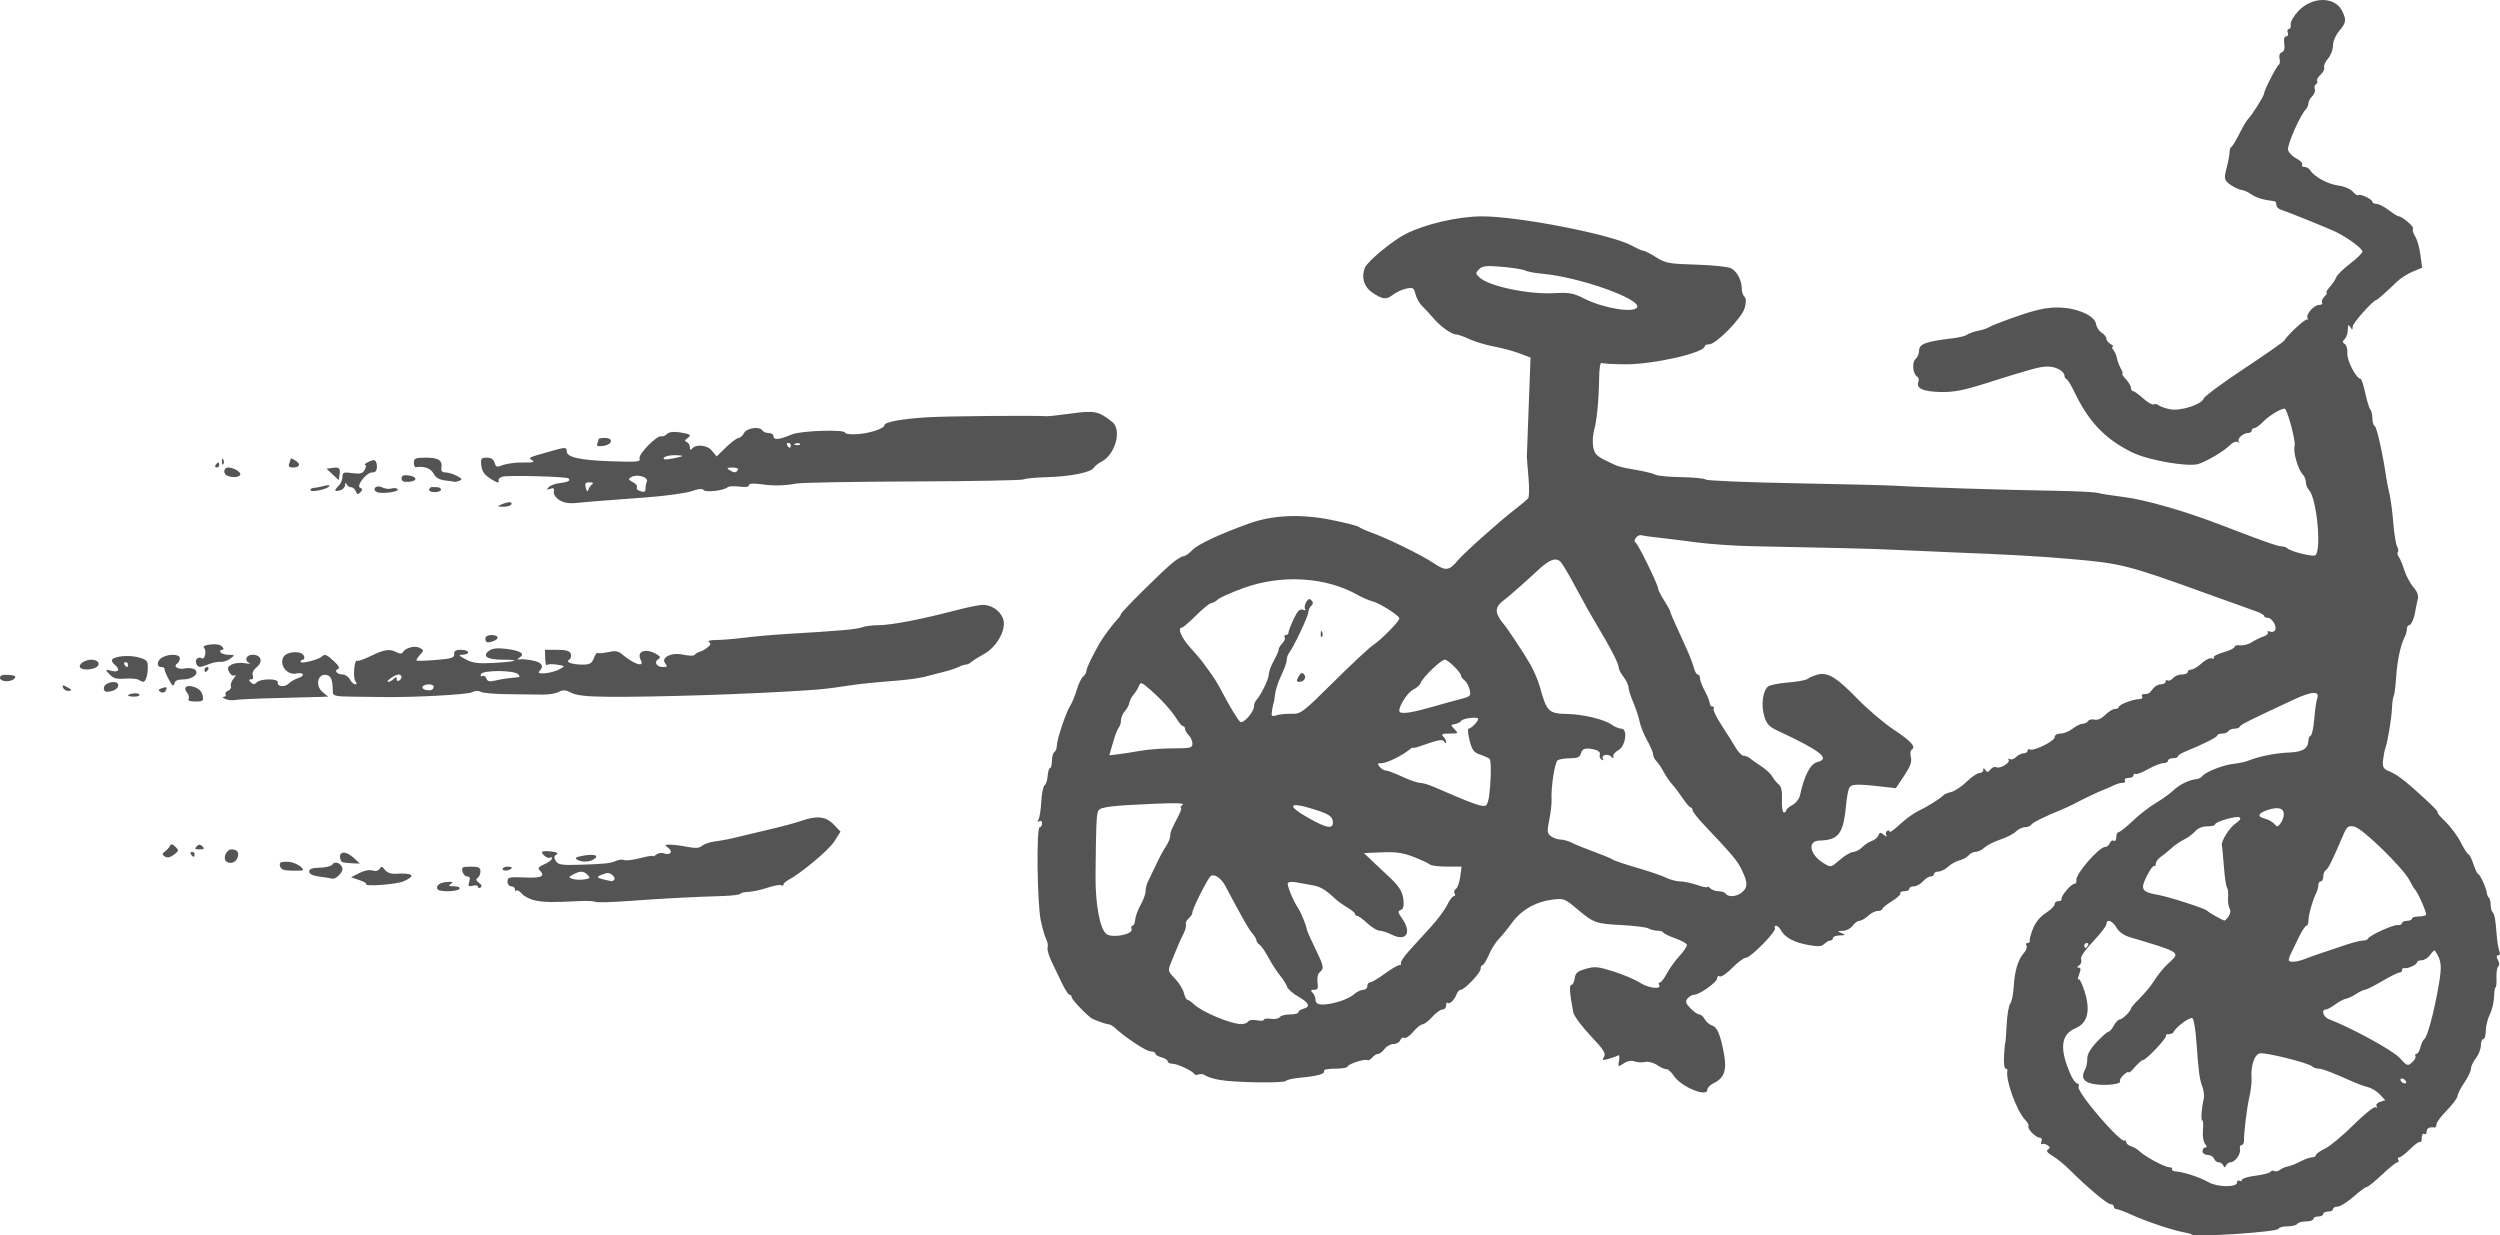 <?xml version="1.0" encoding="UTF-8" standalone="no"?>
<!-- Created with Inkscape (http://www.inkscape.org/) -->

<svg
   xmlns:dc="http://purl.org/dc/elements/1.1/"
   xmlns:cc="http://creativecommons.org/ns#"
   xmlns:rdf="http://www.w3.org/1999/02/22-rdf-syntax-ns#"
   xmlns:svg="http://www.w3.org/2000/svg"
   xmlns="http://www.w3.org/2000/svg"
   xmlns:sodipodi="http://sodipodi.sourceforge.net/DTD/sodipodi-0.dtd"
   xmlns:inkscape="http://www.inkscape.org/namespaces/inkscape"
   id="svg2"
   version="1.1"
   inkscape:version="0.48.0 r9654"
   width="354.331"
   height="175.093"
   sodipodi:docname="bicycle.png">
  <defs
     id="defs6" />
  <sodipodi:namedview
     pagecolor="#ffffff"
     bordercolor="#666666"
     borderopacity="1"
     objecttolerance="10"
     gridtolerance="10"
     guidetolerance="10"
     inkscape:pageopacity="0"
     inkscape:pageshadow="2"
     inkscape:window-width="1057"
     inkscape:window-height="715"
     id="namedview4"
     showgrid="false"
     fit-margin-top="0"
     fit-margin-left="0"
     fit-margin-right="0"
     fit-margin-bottom="0"
     inkscape:zoom="0.73009646"
     inkscape:cx="163.78515"
     inkscape:cy="115.23141"
     inkscape:window-x="0"
     inkscape:window-y="0"
     inkscape:window-maximized="0"
     inkscape:current-layer="svg2" />
  <path
     style="fill:#545454"
     d="m 310.657,174.974 c -0.081,-0.081 -0.598,-0.225 -1.15,-0.322 -1.529,-0.267 -5.328,-1.538 -7.354,-2.461 -0.996,-0.454 -1.978,-0.825 -2.182,-0.825 -0.204,0 -0.371,-0.157 -0.371,-0.349 0,-0.192 -0.212,-0.349 -0.472,-0.349 -0.464,0 -3.37,-2.447 -5.855,-4.929 -0.695,-0.694 -1.752,-1.551 -2.35,-1.904 -0.758,-0.448 -0.957,-0.726 -0.657,-0.92 0.33,-0.214 0.312,-0.354 -0.078,-0.604 -0.279,-0.179 -0.631,-0.25 -0.782,-0.156 -0.151,0.093 -0.181,-0.074 -0.067,-0.372 0.126,-0.329 0.018,-0.542 -0.276,-0.542 -0.542,0 -1.836,-1.364 -1.558,-1.642 0.098,-0.098 -0.119,-0.498 -0.484,-0.889 -1.233,-1.324 -2.816,-5.738 -2.504,-6.984 0.036,-0.144 -0.081,-0.262 -0.26,-0.262 -0.179,0 -0.278,-0.825 -0.22,-1.833 0.058,-1.008 0.137,-1.833 0.175,-1.833 0.038,0 0.126,-1.149 0.196,-2.554 0.07,-1.404 0.301,-2.763 0.514,-3.02 0.213,-0.256 0.439,-1.386 0.502,-2.51 0.123,-2.181 0.624,-3.771 1.488,-4.727 0.294,-0.324 0.43,-0.757 0.304,-0.961 -0.126,-0.204 -0.063,-0.371 0.14,-0.371 0.203,0 0.351,-0.118 0.328,-0.262 -0.023,-0.144 -0.003,-0.38 0.044,-0.524 0.047,-0.144 0.118,-0.38 0.158,-0.524 0.364,-1.306 1.057,-2.285 2.092,-2.956 0.677,-0.439 1.233,-0.994 1.235,-1.234 0.002,-0.24 0.24,-0.436 0.528,-0.436 0.288,0 0.484,-0.121 0.436,-0.269 -0.13,-0.401 1.348,-2.176 1.811,-2.176 0.221,0 0.355,-0.231 0.299,-0.513 -0.168,-0.841 3.203,-4.724 4.101,-4.724 0.239,0 0.53,-0.246 0.645,-0.546 0.115,-0.3 0.368,-0.448 0.561,-0.329 0.193,0.12 0.352,-0.106 0.352,-0.502 0,-0.395 0.149,-0.719 0.332,-0.719 0.182,0 1.086,-0.719 2.008,-1.598 0.922,-0.879 2.383,-2.013 3.248,-2.521 0.864,-0.508 1.964,-1.294 2.444,-1.747 0.933,-0.879 2.216,-1.523 3.262,-1.635 0.354,-0.038 0.747,-0.22 0.873,-0.405 0.405,-0.592 2.901,-1.596 4.382,-1.763 0.789,-0.089 1.749,-0.292 2.133,-0.452 1.443,-0.599 3.905,-1.095 5.762,-1.16 1.966,-0.069 2.761,-0.554 2.782,-1.697 0.006,-0.32 0.155,-0.634 0.331,-0.698 0.176,-0.064 0.403,-1.141 0.504,-2.394 0.102,-1.253 0.288,-2.548 0.415,-2.878 0.414,-1.078 -0.742,-1.038 -3.211,0.111 -6.393,2.974 -7.639,3.598 -7.747,3.874 -0.064,0.164 -0.408,0.298 -0.765,0.298 -0.357,0 -0.746,0.157 -0.864,0.349 -0.119,0.192 -0.521,0.349 -0.894,0.349 -0.373,0 -0.68,0.118 -0.683,0.262 -0.005,0.25 -2.027,1.271 -4.447,2.245 -0.624,0.251 -1.135,0.576 -1.135,0.721 0,0.145 -0.314,0.264 -0.698,0.264 -0.384,0 -0.698,0.157 -0.698,0.349 0,0.192 -0.298,0.349 -0.663,0.349 -0.364,0 -1.338,0.383 -2.163,0.852 -0.825,0.469 -1.627,0.774 -1.782,0.678 -0.155,-0.096 -0.282,-0.008 -0.282,0.196 0,0.203 -0.324,0.37 -0.719,0.37 -0.395,0 -0.622,0.157 -0.503,0.349 0.119,0.192 -0.031,0.349 -0.333,0.349 -0.302,0 -0.822,0.139 -1.155,0.308 -0.333,0.17 -0.999,0.462 -1.479,0.649 -0.845,0.329 -2.931,1.325 -4.365,2.084 -0.384,0.203 -1.091,0.529 -1.571,0.725 -2.516,1.023 -4.159,1.838 -4.358,2.16 -0.122,0.198 -0.528,0.36 -0.9,0.36 -0.373,0 -0.954,0.277 -1.293,0.615 -0.338,0.338 -1.32,0.845 -2.182,1.126 -0.862,0.281 -1.872,0.79 -2.244,1.131 -0.372,0.341 -0.942,0.62 -1.267,0.62 -0.324,0 -0.773,0.22 -0.996,0.49 -0.223,0.269 -0.806,0.59 -1.295,0.712 -0.489,0.123 -1.219,0.531 -1.623,0.907 -0.404,0.376 -1.019,0.684 -1.367,0.684 -0.348,0 -0.633,0.157 -0.633,0.349 0,0.192 -0.211,0.349 -0.47,0.349 -0.258,0 -0.754,0.314 -1.102,0.698 -0.348,0.384 -0.922,0.698 -1.276,0.698 -0.354,0 -0.644,0.157 -0.644,0.349 0,0.192 -0.324,0.349 -0.719,0.349 -0.395,0 -0.641,0.126 -0.546,0.28 0.095,0.154 -0.445,0.663 -1.202,1.13 -0.756,0.467 -1.375,0.97 -1.375,1.116 0,0.147 -0.285,0.267 -0.633,0.267 -0.348,0 -0.97,0.314 -1.382,0.698 -0.412,0.384 -0.957,0.698 -1.211,0.698 -0.254,0 -0.688,0.314 -0.965,0.698 -0.277,0.384 -0.901,0.709 -1.387,0.723 -0.806,0.022 -0.822,0.051 -0.185,0.325 0.619,0.266 0.589,0.303 -0.262,0.325 -0.528,0.013 -0.96,0.182 -0.96,0.374 0,0.192 -0.168,0.349 -0.374,0.349 -0.206,0 -0.59,0.216 -0.854,0.48 -0.374,0.374 -0.879,0.407 -2.295,0.15 -1.987,-0.361 -3.299,-1.071 -3.836,-2.075 -0.191,-0.357 -0.508,-0.649 -0.705,-0.649 -0.197,0 -0.265,0.149 -0.153,0.332 0.264,0.428 -3.445,4.208 -4.13,4.208 -0.286,0 -1.151,0.644 -1.922,1.431 -0.771,0.787 -1.569,1.327 -1.773,1.202 -0.204,-0.126 -0.371,-0.005 -0.371,0.269 0,0.551 -2.496,2.337 -3.267,2.337 -0.269,0 -0.683,0.234 -0.92,0.52 -0.353,0.425 -0.281,0.679 0.394,1.391 0.454,0.479 1.016,0.873 1.25,0.876 0.233,0.003 0.587,0.31 0.785,0.681 0.199,0.371 0.659,0.769 1.022,0.885 0.754,0.239 1.193,1.277 1.707,4.028 0.426,2.28 0.033,3.427 -1.411,4.119 -0.526,0.252 -0.957,0.689 -0.957,0.97 0,1.114 -3.684,-0.403 -4.714,-1.942 -0.384,-0.574 -0.855,-1.011 -1.048,-0.971 -0.192,0.04 -0.78,-0.216 -1.307,-0.567 -0.55,-0.367 -1.294,-0.562 -1.746,-0.459 -0.434,0.099 -1.102,0.061 -1.487,-0.085 -0.443,-0.168 -1.006,-0.064 -1.539,0.284 -0.824,0.538 -0.837,0.53 -0.662,-0.389 0.099,-0.516 0.04,-0.853 -0.131,-0.747 -0.171,0.105 -0.77,0.323 -1.331,0.485 -0.899,0.258 -0.979,0.223 -0.665,-0.29 0.288,-0.472 -0.077,-1.039 -1.917,-2.982 -1.25,-1.32 -2.351,-2.813 -2.447,-3.317 -0.517,-2.724 -0.597,-3.885 -0.265,-3.885 0.196,0 0.406,-0.416 0.467,-0.924 0.089,-0.747 0.387,-1.005 1.556,-1.348 1.27,-0.373 1.75,-0.328 3.954,0.371 1.38,0.437 3.086,1.166 3.792,1.62 1.211,0.778 3.099,0.96 2.665,0.257 -0.11,-0.178 -0.059,-0.324 0.114,-0.324 0.173,0 0.615,-0.573 0.981,-1.273 0.366,-0.7 1.181,-1.826 1.81,-2.503 0.629,-0.677 1.091,-1.389 1.027,-1.583 -0.065,-0.194 -0.815,-0.6 -1.668,-0.901 -0.853,-0.302 -1.603,-0.666 -1.667,-0.811 -0.064,-0.144 -0.428,-0.262 -0.809,-0.262 -0.381,0 -0.957,-0.142 -1.28,-0.315 -0.323,-0.173 -2.002,-0.388 -3.731,-0.478 -3.776,-0.197 -4.033,-0.288 -6.391,-2.273 -1.786,-1.503 -1.912,-1.55 -3.565,-1.331 -2.366,0.314 -4.361,1.468 -5.685,3.289 -0.616,0.847 -1.459,1.879 -1.873,2.294 -0.414,0.415 -1.041,1.417 -1.392,2.228 -0.351,0.811 -0.759,1.474 -0.905,1.474 -0.147,0 -0.267,0.238 -0.267,0.53 0,0.57 -2.289,2.962 -2.834,2.962 -0.182,0 -0.434,0.275 -0.562,0.611 -0.312,0.825 -1.011,1.5 -1.276,1.235 -0.119,-0.119 -0.216,0.046 -0.216,0.366 0,0.32 -0.234,0.582 -0.521,0.582 -0.287,0 -0.941,0.471 -1.454,1.048 -0.513,0.576 -1.129,1.048 -1.368,1.048 -0.239,0 -0.84,0.482 -1.336,1.07 -0.495,0.589 -1.06,0.972 -1.256,0.851 -0.195,-0.121 -0.449,0.026 -0.565,0.326 -0.115,0.3 -0.551,0.546 -0.968,0.546 -0.417,0 -0.985,0.314 -1.262,0.698 -0.277,0.384 -0.685,0.698 -0.907,0.698 -0.222,0 -0.598,0.234 -0.835,0.52 -0.237,0.286 -0.545,0.45 -0.684,0.364 -0.364,-0.225 -2.812,0.576 -2.812,0.92 0,0.16 -0.795,0.291 -1.767,0.291 -0.972,0 -1.68,0.139 -1.575,0.309 0.251,0.406 -0.918,0.748 -3.287,0.963 -1.053,0.096 -1.996,0.301 -2.095,0.457 -0.225,0.353 -7.313,0.249 -9.433,-0.139 -0.864,-0.158 -1.766,-0.441 -2.003,-0.629 -0.238,-0.188 -0.66,-0.254 -0.938,-0.147 -0.278,0.107 -0.555,0.085 -0.616,-0.048 -0.19,-0.42 -2.406,-1.464 -3.106,-1.464 -0.369,0 -0.67,-0.154 -0.67,-0.343 0,-0.188 -0.393,-0.441 -0.873,-0.562 -0.48,-0.12 -0.873,-0.359 -0.873,-0.53 0,-0.171 -0.298,-0.311 -0.663,-0.311 -0.602,0 -3.485,-1.889 -5.011,-3.283 -0.336,-0.307 -0.758,-0.558 -0.938,-0.558 -0.282,0 -1.179,-0.296 -2.253,-0.744 -0.575,-0.24 -3.008,-2.744 -3.008,-3.097 0,-0.192 -0.132,-0.35 -0.294,-0.35 -0.162,0 -0.633,-0.707 -1.048,-1.571 -0.414,-0.864 -1.085,-2.265 -1.491,-3.112 -0.406,-0.847 -0.663,-1.751 -0.571,-2.008 0.092,-0.257 0.004,-0.781 -0.196,-1.165 -0.199,-0.384 -0.547,-1.583 -0.774,-2.664 -0.509,-2.433 -0.637,-13.224 -0.157,-13.224 0.187,0 0.34,-0.245 0.34,-0.544 0,-0.323 -0.164,-0.443 -0.403,-0.295 -0.27,0.167 -0.307,0.094 -0.113,-0.22 0.16,-0.258 0.342,-1.413 0.404,-2.566 0.063,-1.153 0.275,-2.196 0.471,-2.317 0.196,-0.121 0.392,-0.719 0.435,-1.329 0.043,-0.609 0.196,-1.108 0.34,-1.109 0.144,-3.5e-4 0.262,-0.463 0.262,-1.028 0,-0.565 0.157,-1.124 0.349,-1.243 0.192,-0.119 0.349,-0.526 0.349,-0.905 0,-0.881 1.282,-4.7 1.907,-5.68 0.263,-0.412 0.674,-1.418 0.913,-2.237 0.24,-0.819 0.646,-1.663 0.903,-1.876 0.257,-0.213 0.467,-0.575 0.467,-0.803 0,-0.38 0.769,-1.992 1.881,-3.94 0.507,-0.888 1.926,-2.791 2.571,-3.446 0.24,-0.244 0.436,-0.543 0.436,-0.664 0,-0.272 5.686,-5.927 7.288,-7.249 0.64,-0.528 1.356,-0.96 1.591,-0.96 0.235,0 0.791,-0.387 1.236,-0.861 0.769,-0.819 3.843,-2.262 8.042,-3.776 3.304,-1.191 7.28,-1.377 11.523,-0.538 2.017,0.399 3.837,0.86 4.046,1.025 0.209,0.165 0.994,0.52 1.746,0.79 2.344,0.84 7.232,3.237 8.858,4.344 1.686,1.148 2.204,1.091 3.399,-0.37 0.807,-0.988 6.046,-5.665 8.14,-7.268 0.864,-0.661 1.697,-1.36 1.851,-1.552 0.154,-0.192 0.175,-1.528 0.047,-2.968 -0.128,-1.44 -0.23,-2.776 -0.228,-2.968 0.003,-0.192 0.122,-3.423 0.264,-7.18 l 0.258,-6.83 -1.533,-0.585 c -0.843,-0.322 -2.475,-0.762 -3.628,-0.98 -1.152,-0.217 -2.734,-0.691 -3.515,-1.053 -0.781,-0.362 -1.611,-0.658 -1.845,-0.658 -0.652,0 -2.223,-1.106 -3.195,-2.249 -0.48,-0.565 -1.207,-1.35 -1.615,-1.746 -0.408,-0.395 -0.848,-1.169 -0.977,-1.72 -0.211,-0.897 -0.345,-0.979 -1.294,-0.789 -0.583,0.117 -1.449,0.519 -1.926,0.894 -0.923,0.726 -1.47,0.656 -2.966,-0.38 -1.133,-0.784 -1.523,-2.175 -0.978,-3.49 0.367,-0.885 3.907,-3.816 5.74,-4.751 2.768,-1.413 7.471,-2.504 10.825,-2.511 5.192,-0.011 18.475,2.585 21.276,4.158 0.697,0.391 1.423,0.712 1.613,0.712 0.19,0 1.006,0.417 1.812,0.926 1.338,0.845 1.835,0.937 5.667,1.047 2.31,0.066 4.537,0.296 4.948,0.509 0.849,0.441 1.523,1.715 1.523,2.877 0,0.433 0.17,0.956 0.377,1.164 0.259,0.259 0.271,0.763 0.038,1.605 -0.388,1.404 -4.046,5.141 -5.033,5.141 -0.341,0 -0.621,0.119 -0.621,0.264 0,0.933 -7.284,2.591 -11.279,2.567 -1.69,-0.01 -3.205,-0.1 -3.365,-0.199 -0.161,-0.099 -0.306,0.8 -0.323,1.998 -0.045,3.209 -0.331,6.216 -0.713,7.509 -0.185,0.627 -0.249,1.683 -0.141,2.347 0.165,1.014 0.454,1.332 1.81,1.992 1.897,0.922 1.734,0.873 4.408,1.343 1.152,0.203 2.34,0.501 2.64,0.663 0.3,0.162 1.936,0.314 3.637,0.338 1.701,0.024 3.262,0.178 3.471,0.343 0.208,0.165 5.957,0.402 12.775,0.526 6.818,0.124 13.339,0.29 14.491,0.369 2.818,0.192 15.102,0.578 21.999,0.69 3.073,0.05 5.901,0.188 6.285,0.307 0.384,0.119 2.034,0.379 3.666,0.579 3.069,0.375 8.801,2.027 13.967,4.026 5.613,2.171 7.875,2.971 8.407,2.971 0.293,0 0.682,0.134 0.864,0.298 0.497,0.446 3.546,1.204 3.917,0.974 0.939,-0.581 0.231,-8.097 -0.871,-9.241 -0.244,-0.254 -0.444,-0.753 -0.444,-1.11 0,-0.357 -0.201,-0.856 -0.447,-1.11 -0.685,-0.707 -1.405,-3.242 -1.15,-4.048 0.18,-0.567 -0.913,-4.787 -1.358,-5.244 -0.243,-0.249 -2.197,0.88 -3.034,1.753 -0.509,0.531 -1.098,0.966 -1.309,0.966 -0.211,0 -0.384,0.157 -0.384,0.349 0,0.192 -0.247,0.349 -0.549,0.349 -0.695,0 -1.593,0.876 -1.268,1.237 0.135,0.15 0.058,0.165 -0.17,0.034 -0.229,-0.131 -0.7,0.052 -1.048,0.407 -0.829,0.846 -3.149,2.246 -4.47,2.697 -1.434,0.49 -7.118,-0.49 -9.435,-1.627 -3.856,-1.892 -6.197,-4.355 -8.252,-8.684 -0.41,-0.864 -0.881,-1.624 -1.046,-1.688 -0.165,-0.064 -0.3,-0.282 -0.3,-0.485 0,-0.633 -1.174,-1.296 -2.317,-1.308 -1.139,-0.012 -2.173,0.267 -8.857,2.384 -3.134,0.993 -4.534,1.261 -6.378,1.223 -2.472,-0.051 -3.498,-0.51 -3.153,-1.409 0.113,-0.293 0.034,-0.639 -0.174,-0.768 -0.622,-0.385 -0.769,-2.056 -0.22,-2.511 0.273,-0.227 0.497,-0.769 0.497,-1.205 0,-0.922 0.991,-1.279 4.8,-1.727 0.872,-0.103 1.759,-0.326 1.972,-0.497 0.213,-0.171 0.936,-0.425 1.609,-0.565 0.672,-0.14 1.379,-0.379 1.571,-0.531 0.192,-0.152 1.975,-0.841 3.962,-1.531 2.694,-0.936 4.159,-1.25 5.762,-1.235 2.66,0.025 5.233,1.146 5.405,2.353 0.062,0.438 0.416,0.985 0.786,1.216 0.37,0.231 0.672,0.61 0.672,0.842 0,0.232 0.275,0.583 0.611,0.778 0.336,0.196 0.474,0.361 0.306,0.367 -0.168,0.006 -0.131,0.219 0.08,0.475 0.212,0.255 0.435,0.766 0.496,1.135 0.061,0.369 0.306,1.025 0.543,1.457 0.237,0.432 0.341,0.786 0.231,0.786 -0.11,0 0.12,0.344 0.511,0.764 0.392,0.42 0.712,0.97 0.712,1.222 0,0.252 0.129,0.458 0.286,0.458 0.157,0 0.809,0.467 1.448,1.037 0.639,0.57 1.302,0.95 1.475,0.843 0.173,-0.107 0.503,-0.045 0.735,0.136 0.232,0.182 0.967,0.434 1.634,0.561 1.455,0.277 4.457,-0.692 4.721,-1.523 0.097,-0.306 2.651,-2.197 5.676,-4.202 3.025,-2.005 5.603,-3.806 5.73,-4.002 0.617,-0.954 3.086,-3.213 3.302,-3.02 0.135,0.12 0.145,0.043 0.022,-0.172 -0.295,-0.517 0.906,-1.878 1.657,-1.878 0.325,0 0.501,-0.144 0.392,-0.321 -0.109,-0.177 0.05,-0.569 0.354,-0.873 0.304,-0.304 0.435,-0.552 0.292,-0.552 -0.143,0 0.058,-0.354 0.447,-0.786 0.389,-0.432 0.801,-1.052 0.915,-1.377 0.114,-0.325 0.993,-1.189 1.953,-1.921 0.96,-0.731 1.754,-1.515 1.765,-1.741 0.02,-0.407 -2.132,-1.987 -3.821,-2.804 -1.004,-0.486 -6.857,-2.846 -7.769,-3.133 -0.336,-0.106 -0.611,-0.409 -0.611,-0.675 0,-0.266 -0.118,-0.496 -0.262,-0.512 -1.492,-0.164 -2.5,-0.457 -3.23,-0.939 -0.48,-0.317 -1.03,-0.592 -1.222,-0.61 -0.599,-0.057 -1.724,-0.631 -2.245,-1.146 -0.412,-0.407 -0.427,-0.763 -0.087,-2.032 0.226,-0.846 0.412,-1.838 0.412,-2.203 0,-0.365 0.118,-0.717 0.262,-0.781 0.144,-0.064 0.655,-0.902 1.135,-1.862 0.48,-0.96 1.039,-1.903 1.242,-2.095 0.528,-0.5 2.25,-3.248 2.25,-3.591 0,-0.437 1.766,-3.888 2.093,-4.09 0.157,-0.097 0.204,-0.489 0.105,-0.871 -0.109,-0.416 0.019,-0.771 0.32,-0.886 0.332,-0.127 0.45,-0.541 0.349,-1.226 -0.098,-0.664 7e-4,-1.034 0.274,-1.034 0.235,0 0.336,-0.235 0.225,-0.524 -0.111,-0.288 -0.039,-0.524 0.159,-0.524 0.198,0 0.312,-0.287 0.252,-0.637 -0.06,-0.355 0.419,-1.196 1.083,-1.899 1.991,-2.111 5.239,-2.089 6.244,0.042 0.592,1.254 0.534,1.606 -0.454,2.781 -0.5,0.594 -0.873,1.478 -0.873,2.068 0,0.567 -0.32,1.399 -0.71,1.85 -0.391,0.45 -0.637,1.01 -0.547,1.243 0.089,0.233 -0.137,0.696 -0.504,1.027 -0.367,0.332 -0.589,0.729 -0.495,0.882 0.095,0.153 0.019,0.373 -0.168,0.488 -0.187,0.115 -0.259,0.42 -0.16,0.677 0.099,0.257 -0.065,0.712 -0.364,1.011 -0.299,0.299 -0.544,0.759 -0.544,1.023 0,0.263 -0.165,0.644 -0.368,0.847 -0.8,0.8 -2.684,5.109 -2.515,5.753 0.098,0.375 0.635,0.917 1.193,1.206 0.558,0.289 0.922,0.675 0.808,0.859 -0.114,0.184 0.031,0.334 0.32,0.334 0.29,0 0.653,0.204 0.806,0.454 0.567,0.922 2.521,1.993 3.967,2.175 0.853,0.107 1.74,0.477 2.078,0.868 0.325,0.374 0.672,0.599 0.772,0.5 0.248,-0.248 2.017,0.584 2.017,0.948 0,0.161 0.26,0.293 0.578,0.293 0.318,0 1.093,0.393 1.723,0.873 0.629,0.48 1.249,0.873 1.376,0.873 0.52,0 2.254,1.473 2.075,1.763 -0.106,0.172 0.034,0.671 0.312,1.108 0.278,0.438 0.612,1.613 0.743,2.611 l 0.238,1.816 -1.34,0.558 c -0.737,0.307 -1.733,0.942 -2.213,1.411 -1.26,1.23 -2.808,2.605 -2.933,2.605 -0.426,0 -3.353,3.277 -3.357,3.759 -0.005,0.519 -0.054,0.531 -0.344,0.082 -0.267,-0.414 -0.34,-0.336 -0.344,0.367 -0.003,0.49 -0.2,1.086 -0.439,1.324 -0.345,0.345 -0.343,0.489 0.01,0.708 0.244,0.151 0.407,0.756 0.362,1.344 -0.076,0.996 1.272,3.582 1.869,3.588 0.13,10e-4 0.43,0.906 0.666,2.01 0.236,1.104 0.562,2.157 0.723,2.34 0.162,0.182 0.294,0.759 0.294,1.28 0,0.522 0.15,1.001 0.334,1.065 0.281,0.098 1.179,4.141 1.615,7.275 0.067,0.48 0.272,1.502 0.456,2.27 0.184,0.768 0.432,2.637 0.551,4.153 0.119,1.516 0.361,3.028 0.538,3.359 0.177,0.331 0.227,0.697 0.11,0.814 -0.117,0.117 -0.061,0.412 0.124,0.657 0.185,0.245 0.541,1.095 0.791,1.891 0.25,0.795 0.826,1.877 1.28,2.405 0.596,0.694 0.764,1.201 0.605,1.833 -0.121,0.48 -0.255,1.127 -0.298,1.436 -0.151,1.074 -0.602,2.134 -0.909,2.134 -0.17,0 -0.308,0.238 -0.308,0.529 0,0.291 -0.142,0.801 -0.315,1.135 -0.587,1.129 -1.066,3.39 -1.216,5.737 -0.082,1.285 -0.236,2.477 -0.342,2.649 -0.106,0.172 -0.216,0.927 -0.244,1.679 -0.055,1.451 -0.618,4.856 -0.949,5.732 -0.109,0.288 -0.252,1.037 -0.318,1.665 -0.097,0.916 0.036,1.209 0.671,1.483 1.16,0.501 1.985,1.069 3.539,2.439 2.348,2.068 3.785,3.492 3.525,3.492 -0.136,0 0.364,0.589 1.111,1.309 0.747,0.72 1.734,2.056 2.193,2.968 0.459,0.912 0.942,1.659 1.073,1.659 0.131,0 0.446,0.629 0.699,1.397 0.254,0.768 0.558,1.397 0.678,1.397 0.241,0 1.165,2.035 1.218,2.682 0.018,0.227 0.15,0.528 0.291,0.669 0.142,0.142 0.257,0.598 0.257,1.014 0,0.416 0.109,0.866 0.243,0.999 0.305,0.305 0.433,0.985 0.6,3.191 0.073,0.96 0.244,2.021 0.381,2.357 0.15,0.37 0.09,0.611 -0.151,0.611 -0.286,0 -0.297,0.191 -0.036,0.677 0.21,0.392 0.23,0.759 0.048,0.872 -0.173,0.107 -0.291,0.824 -0.263,1.593 0.029,0.769 -0.03,1.398 -0.129,1.398 -0.099,-8e-5 -0.197,0.61 -0.216,1.356 -0.019,0.746 -0.292,1.87 -0.605,2.498 -0.313,0.628 -0.57,1.668 -0.57,2.31 0,0.643 -0.157,1.169 -0.349,1.169 -0.192,0 -0.349,0.407 -0.349,0.905 0,0.498 -0.314,1.305 -0.698,1.793 -0.384,0.488 -0.698,1.159 -0.698,1.49 0,0.331 -0.419,1.214 -0.931,1.961 -0.512,0.747 -0.953,1.608 -0.979,1.913 -0.026,0.305 -0.707,1.221 -1.513,2.035 -0.806,0.814 -1.466,1.704 -1.466,1.976 0,0.273 -0.118,0.478 -0.262,0.455 -0.728,-0.115 -1.135,0.095 -1.135,0.586 0,0.299 -0.157,0.447 -0.349,0.329 -0.193,-0.119 -0.349,0.132 -0.349,0.561 0,0.427 -0.094,0.683 -0.21,0.568 -0.115,-0.115 -0.749,0.33 -1.408,0.989 -0.659,0.659 -1.36,1.199 -1.557,1.199 -0.197,0 -0.261,0.157 -0.142,0.349 0.119,0.192 0.063,0.349 -0.124,0.349 -0.187,0 -1.168,0.786 -2.18,1.746 -1.012,0.96 -1.984,1.746 -2.159,1.746 -0.175,0 -1.033,0.629 -1.905,1.397 -0.873,0.768 -1.879,1.397 -2.236,1.397 -0.357,0 -0.649,0.157 -0.649,0.349 0,0.192 -0.314,0.349 -0.698,0.349 -0.384,0 -0.698,0.157 -0.698,0.349 0,0.192 -0.314,0.349 -0.698,0.349 -0.384,0 -0.698,0.157 -0.698,0.349 0,0.192 -0.462,0.349 -1.027,0.349 -0.565,0 -1.124,0.157 -1.243,0.349 -0.119,0.192 -0.743,0.349 -1.388,0.349 -0.645,0 -1.226,0.159 -1.29,0.354 -0.151,0.454 -11.862,1.226 -12.279,0.81 z m 6.402,-7.371 c 0,-0.258 0.157,-0.371 0.349,-0.253 0.192,0.119 0.349,0.061 0.349,-0.129 0,-0.19 0.866,-0.453 1.925,-0.585 1.059,-0.132 2.012,-0.382 2.119,-0.555 0.107,-0.173 0.347,-0.219 0.534,-0.104 0.187,0.116 0.542,0.043 0.789,-0.162 0.247,-0.205 0.751,-0.423 1.12,-0.486 0.369,-0.062 1.174,-0.38 1.788,-0.705 0.615,-0.325 1.361,-0.592 1.659,-0.592 0.298,0 0.541,-0.139 0.541,-0.309 0,-0.17 0.576,-0.583 1.28,-0.917 0.704,-0.334 2.525,-1.845 4.046,-3.359 1.521,-1.513 2.934,-2.648 3.139,-2.521 0.211,0.13 0.271,0.067 0.139,-0.148 -0.129,-0.209 0.094,-0.482 0.5,-0.611 l 0.733,-0.233 -0.761,-0.81 c -0.419,-0.446 -1.179,-0.914 -1.688,-1.041 -0.51,-0.127 -1.399,-0.442 -1.975,-0.699 -3.066,-1.37 -4.512,-1.922 -5.038,-1.922 -0.321,0 -0.733,-0.147 -0.916,-0.327 -0.485,-0.478 -6.488,-1.981 -7.368,-1.845 -0.792,0.123 -1.351,1.784 -1.205,3.581 0.04,0.487 -0.096,1.635 -0.302,2.551 -0.37,1.653 -0.791,5.08 -0.767,6.254 0.007,0.336 -0.146,0.611 -0.341,0.611 -0.194,0 -0.299,0.275 -0.234,0.611 0.134,0.687 -0.703,1.833 -1.339,1.833 -0.229,0 -0.509,0.196 -0.621,0.436 -0.163,0.349 -0.244,0.349 -0.407,0 -0.112,-0.24 -0.409,-0.436 -0.661,-0.436 -0.252,0 -0.548,-0.236 -0.658,-0.524 -0.111,-0.288 -0.52,-0.524 -0.91,-0.524 -0.398,0 -0.709,-0.23 -0.709,-0.524 0,-0.288 0.176,-0.524 0.392,-0.524 0.273,0 0.262,-0.157 -0.037,-0.517 -0.243,-0.292 -0.371,-1.127 -0.295,-1.921 0.074,-0.772 0.032,-1.403 -0.091,-1.403 -0.232,0 -0.12,-1.681 0.201,-3.031 0.1,-0.419 0.015,-1.2 -0.189,-1.736 -0.413,-1.086 -0.545,-2.086 -0.848,-6.404 -0.114,-1.631 -0.358,-3.115 -0.54,-3.297 -0.297,-0.297 -2.367,1.214 -2.72,1.985 -0.066,0.144 -0.369,0.262 -0.673,0.262 -0.304,0 -0.466,0.086 -0.361,0.192 0.229,0.229 -2.817,3.474 -3.261,3.474 -0.17,0 -0.701,0.457 -1.18,1.015 -0.479,0.558 -0.872,0.887 -0.872,0.732 0,-0.156 -0.311,-0.002 -0.69,0.342 -0.38,0.344 -0.618,0.742 -0.529,0.885 0.259,0.419 -1.805,0.697 -3.471,0.469 -1.65,-0.226 -2.143,-0.903 -1.498,-2.055 0.195,-0.349 0.343,-1.052 0.329,-1.562 -0.018,-0.623 0.425,-1.407 1.345,-2.383 0.754,-0.801 1.502,-1.456 1.662,-1.456 0.16,0 0.501,-0.393 0.758,-0.873 0.257,-0.48 0.641,-0.873 0.854,-0.873 0.373,0 1.59,-1.214 1.59,-1.587 0,-0.1 0.549,-0.732 1.221,-1.403 0.671,-0.672 1.496,-1.648 1.833,-2.171 0.862,-1.336 1.537,-2.16 2.446,-2.983 1.5,-1.359 1.43,-1.403 -5.647,-3.498 -0.864,-0.256 -1.573,-0.759 -1.921,-1.363 -0.574,-0.999 -1.424,-1.298 -1.424,-0.502 0,0.253 -0.855,1.365 -1.9,2.47 -1.218,1.288 -1.826,2.201 -1.695,2.543 0.113,0.293 -0.015,0.672 -0.283,0.842 -0.335,0.212 -0.354,0.31 -0.059,0.314 0.322,0.004 0.338,0.242 0.066,0.958 -0.199,0.524 -0.245,0.836 -0.102,0.692 0.143,-0.143 0.541,0.646 0.884,1.753 0.853,2.756 0.421,4.47 -1.309,5.193 -2.104,0.879 -2.298,2.971 -0.621,6.686 0.282,0.624 0.679,1.135 0.883,1.135 0.204,0 0.287,0.216 0.186,0.48 -0.289,0.752 6.055,8.124 6.558,7.621 0.102,-0.102 0.186,-0.013 0.186,0.198 0,0.211 0.313,0.483 0.696,0.605 0.383,0.122 0.894,0.417 1.135,0.657 0.759,0.755 3.616,2.311 4.244,2.311 0.331,0 0.524,0.125 0.43,0.277 -0.094,0.152 0.172,0.3 0.59,0.328 1.09,0.074 3.38,0.835 4.602,1.53 1.256,0.714 4.016,0.74 4.016,0.038 z m 23.919,-14.395 c -0.119,-0.192 -0.373,-0.349 -0.565,-0.349 -0.192,0 -0.252,0.157 -0.133,0.349 0.119,0.192 0.373,0.349 0.565,0.349 0.192,0 0.252,-0.157 0.133,-0.349 z m 1.368,-3.539 c -0.103,-0.166 -0.038,-0.303 0.145,-0.303 0.183,0 0.44,-0.431 0.572,-0.957 0.132,-0.526 0.378,-1.042 0.546,-1.146 0.418,-0.259 1.352,-3.723 2.001,-7.424 0.526,-3.002 0.453,-3.712 -0.525,-5.118 -0.059,-0.084 -0.348,0.191 -0.642,0.611 -0.295,0.421 -0.841,0.765 -1.214,0.765 -0.373,0 -0.679,0.147 -0.679,0.326 0,0.332 -1.357,0.917 -1.833,0.791 -0.144,-0.038 -0.262,0.088 -0.262,0.28 0,0.192 -0.17,0.349 -0.378,0.349 -0.208,0 -1.316,0.55 -2.463,1.222 -1.147,0.672 -2.24,1.222 -2.428,1.222 -0.189,0 -0.754,0.269 -1.256,0.598 -0.502,0.329 -1.152,0.633 -1.443,0.676 -0.292,0.043 -0.969,0.402 -1.505,0.798 -0.536,0.396 -1.138,0.721 -1.338,0.721 -0.691,0 -0.361,1.066 0.422,1.364 3.215,1.226 9.062,4.424 10.027,5.483 1.071,1.177 1.154,1.206 1.782,0.638 0.362,-0.328 0.574,-0.732 0.472,-0.898 z m -165.463,-4.877 c 0.135,-0.219 0.671,-0.298 1.243,-0.183 0.553,0.111 1.005,0.075 1.005,-0.079 0,-0.154 0.453,-0.214 1.006,-0.132 0.553,0.081 1.113,-0.025 1.243,-0.235 0.13,-0.211 0.777,-0.383 1.438,-0.383 0.661,0 1.202,-0.139 1.202,-0.308 0,-0.17 0.314,-0.391 0.698,-0.491 1.069,-0.28 0.839,-0.845 -0.699,-1.722 -0.768,-0.438 -1.486,-1.072 -1.595,-1.409 -0.109,-0.337 -0.554,-1.044 -0.988,-1.571 -0.435,-0.527 -1.17,-1.665 -1.635,-2.53 -0.464,-0.864 -1.041,-1.697 -1.281,-1.851 -0.24,-0.154 -0.436,-0.427 -0.436,-0.607 0,-0.18 -0.275,-0.648 -0.611,-1.04 -0.529,-0.616 -1.268,-1.916 -3.819,-6.718 -0.573,-1.078 -1.548,-1.73 -2.048,-1.37 -0.422,0.304 -2.612,4.649 -2.605,5.171 0.003,0.217 -0.236,0.594 -0.53,0.838 -0.294,0.244 -0.472,0.617 -0.395,0.828 0.077,0.211 -0.056,0.777 -0.295,1.257 -0.517,1.038 -0.992,2.131 -1.735,3.991 -0.544,1.362 -0.54,1.379 0.484,2.444 0.567,0.59 1.138,1.505 1.268,2.033 0.13,0.528 0.347,0.96 0.482,0.96 0.135,0 0.574,0.306 0.976,0.681 1.159,1.08 5.082,2.728 6.626,2.783 0.421,0.015 0.872,-0.145 1.003,-0.357 z m 12.858,-2.818 c 0.79,-0.225 1.762,-0.696 2.158,-1.048 0.396,-0.351 0.986,-0.639 1.309,-0.639 0.324,0 0.589,-0.236 0.589,-0.524 0,-0.288 0.175,-0.524 0.39,-0.524 0.214,0 1.139,-0.55 2.055,-1.222 0.916,-0.672 1.85,-1.222 2.075,-1.222 0.226,0 0.331,-0.128 0.235,-0.284 -0.097,-0.156 0.459,-0.981 1.235,-1.833 0.776,-0.852 2.163,-2.374 3.082,-3.381 0.919,-1.007 1.933,-2.382 2.252,-3.055 0.319,-0.673 0.74,-1.224 0.934,-1.224 0.194,0 0.245,-0.175 0.113,-0.388 -0.132,-0.214 -0.051,-0.505 0.18,-0.648 0.231,-0.143 0.508,-0.911 0.614,-1.707 l 0.194,-1.447 -2.071,0 c -1.139,0 -2.221,-0.133 -2.403,-0.295 -0.182,-0.162 -1.209,-0.641 -2.28,-1.064 -1.518,-0.599 -2.515,-0.746 -4.515,-0.666 l -2.566,0.104 1.089,1.048 c 0.599,0.576 1.53,1.451 2.07,1.944 1.789,1.634 2.297,2.393 2.435,3.643 0.096,0.867 -0.019,1.297 -0.383,1.436 -0.442,0.17 -0.421,0.337 0.145,1.127 1.472,2.056 0.68,3.409 -1.39,2.377 -0.635,-0.317 -1.428,-0.576 -1.762,-0.576 -0.334,0 -1.112,-0.471 -1.729,-1.048 -0.617,-0.576 -1.262,-1.048 -1.434,-1.048 -0.172,0 -0.312,-0.123 -0.312,-0.274 0,-0.151 -0.493,-0.565 -1.096,-0.921 -0.603,-0.356 -1.365,-0.901 -1.693,-1.21 -1.383,-1.302 -2.094,-1.73 -3.199,-1.925 -0.643,-0.114 -1.662,-0.301 -2.263,-0.416 -0.601,-0.115 -1.171,-0.076 -1.265,0.086 -0.166,0.287 0.762,2.551 1.48,3.613 0.389,0.575 1.136,2.415 1.205,2.968 0.024,0.192 0.549,1.386 1.168,2.653 1.263,2.587 1.316,2.864 0.66,3.409 -0.275,0.228 -0.401,0.816 -0.31,1.439 0.124,0.842 0.027,1.054 -0.479,1.054 -0.493,0 -0.54,0.093 -0.214,0.419 0.23,0.23 0.419,0.702 0.419,1.048 0,0.753 1.134,0.829 3.277,0.22 z m 137.095,-6.117 c 0.48,-0.199 1.501,-0.563 2.27,-0.808 0.768,-0.245 1.711,-0.559 2.095,-0.698 1.742,-0.63 3.238,-1.048 3.749,-1.048 0.306,0 0.61,-0.118 0.674,-0.262 0.204,-0.46 3.494,-1.977 4.175,-1.926 0.361,0.027 0.656,-0.098 0.656,-0.278 0,-0.18 0.314,-0.327 0.698,-0.327 0.384,0 0.698,-0.137 0.698,-0.306 0,-0.168 0.399,-0.306 0.888,-0.306 0.488,0 0.985,-0.097 1.104,-0.216 0.189,-0.189 -1.16,-3.249 -1.638,-3.712 -0.099,-0.096 -0.415,-0.638 -0.703,-1.205 -0.882,-1.737 -6.689,-7.392 -7.807,-7.603 -0.916,-0.173 -1.055,-0.055 -1.688,1.429 -1.44,3.378 -2.017,4.538 -2.366,4.753 -0.198,0.122 -0.36,0.528 -0.36,0.9 0,0.373 -0.157,0.678 -0.349,0.678 -0.192,0 -0.349,0.238 -0.349,0.529 0,0.291 -0.138,0.801 -0.306,1.135 -0.515,1.019 -1.09,3.057 -1.09,3.861 0,0.418 -0.132,0.761 -0.294,0.761 -0.162,0 -0.65,0.746 -1.086,1.659 -0.435,0.912 -0.931,1.931 -1.102,2.265 -0.171,0.333 -0.311,0.756 -0.311,0.939 0,0.398 1.23,0.29 2.444,-0.214 z m -30.903,-1.855 c 0.119,-0.192 0.049,-0.349 -0.154,-0.349 -0.203,0 -0.37,0.157 -0.37,0.349 0,0.192 0.069,0.349 0.154,0.349 0.085,0 0.251,-0.157 0.37,-0.349 z m -135.552,-2.321 c -0.1,-0.26 -0.041,-0.472 0.129,-0.472 0.171,0 0.342,-0.384 0.381,-0.852 0.039,-0.469 0.387,-1.416 0.775,-2.106 0.387,-0.689 0.704,-1.565 0.704,-1.946 0,-0.381 0.14,-0.965 0.311,-1.299 0.171,-0.333 0.675,-1.392 1.119,-2.352 0.445,-0.96 1.09,-2.163 1.435,-2.673 0.345,-0.51 0.627,-1.18 0.627,-1.489 0,-0.568 0.118,-0.854 1.192,-2.909 0.326,-0.624 0.467,-1.137 0.312,-1.14 -0.155,-0.003 -0.046,-0.166 0.242,-0.362 0.363,-0.248 -0.812,-0.3 -3.841,-0.17 -6.145,0.263 -7.764,0.456 -8.087,0.966 -0.275,0.434 -0.344,1.982 -0.407,9.175 -0.036,4.133 0.632,7.691 1.568,8.347 0.863,0.605 3.818,0.007 3.541,-0.716 z m 155.472,-1.776 c 0.277,-0.379 0.331,-0.816 0.143,-1.168 -0.165,-0.309 -0.257,-1.018 -0.204,-1.576 0.053,-0.558 -0.016,-1.172 -0.153,-1.364 -0.138,-0.192 -0.337,-1.542 -0.444,-2.999 -0.107,-1.457 -0.234,-2.793 -0.284,-2.968 -0.164,-0.576 1.098,-2.57 2.002,-3.162 0.564,-0.369 0.745,-0.669 0.497,-0.822 -0.433,-0.267 -3.493,0.635 -3.493,1.03 0,0.137 -0.496,0.25 -1.102,0.25 -0.66,0 -1.325,0.269 -1.659,0.669 -0.306,0.368 -1.028,0.905 -1.604,1.193 -0.576,0.288 -1.379,0.838 -1.785,1.222 -0.406,0.384 -1.073,0.929 -1.484,1.212 -0.411,0.282 -0.747,0.741 -0.747,1.018 0,0.278 -0.096,0.409 -0.214,0.291 -0.118,-0.118 -0.589,0.524 -1.047,1.426 -0.961,1.891 -0.743,2.267 1.541,2.669 1.652,0.29 6.823,1.967 7.053,2.286 0.148,0.206 1.989,1.248 2.406,1.362 0.075,0.02 0.336,-0.236 0.579,-0.569 z m -68.921,-3.464 c 0.801,-0.725 0.794,-1.329 -0.035,-3.089 -0.621,-1.318 -1.356,-2.198 -5.35,-6.407 -0.912,-0.962 -1.659,-1.917 -1.659,-2.123 0,-0.206 -0.118,-0.375 -0.262,-0.377 -0.144,-0.001 -0.655,-0.591 -1.135,-1.309 -0.48,-0.719 -1.161,-1.621 -1.514,-2.005 -0.352,-0.384 -0.883,-1.162 -1.18,-1.729 -0.297,-0.567 -0.755,-1.246 -1.018,-1.509 -0.263,-0.263 -0.478,-0.697 -0.478,-0.965 0,-0.268 -0.387,-1.18 -0.861,-2.028 -0.473,-0.848 -0.945,-2.019 -1.047,-2.602 -0.103,-0.583 -0.501,-1.794 -0.885,-2.69 -0.384,-0.896 -0.702,-1.892 -0.706,-2.212 -0.004,-0.32 -0.315,-0.975 -0.691,-1.455 -0.376,-0.48 -0.686,-1.076 -0.691,-1.323 -0.01,-0.578 -1.117,-2.746 -2.98,-5.835 -0.811,-1.344 -2.214,-3.842 -3.117,-5.55 -0.904,-1.708 -1.867,-3.329 -2.141,-3.603 -0.673,-0.673 -1.604,-0.321 -3.254,1.231 -1.56,1.468 -4.234,3.822 -4.753,4.186 -1,0.7 -1.272,1.419 -0.845,2.23 0.234,0.444 0.52,0.887 0.635,0.983 0.352,0.294 2.997,4.269 3.949,5.936 0.494,0.864 1.093,2.278 1.332,3.143 0.99,3.579 1.225,3.805 4.007,3.859 2.076,0.04 5.12,0.772 6.101,1.466 0.475,0.336 1.118,0.611 1.43,0.611 0.962,0 0.621,2.512 -0.415,3.055 -0.457,0.24 -0.781,0.633 -0.719,0.873 0.086,0.335 0.015,0.341 -0.304,0.028 -0.493,-0.484 -1.477,-0.206 -1.149,0.325 0.137,0.221 0.057,0.262 -0.2,0.103 -0.235,-0.145 -0.349,-0.468 -0.253,-0.718 0.1,-0.26 -0.151,-0.541 -0.587,-0.658 -1.342,-0.36 -1.898,-0.231 -2.085,0.485 -0.142,0.544 -0.479,0.7 -1.525,0.704 -0.738,0.003 -1.536,0.128 -1.772,0.279 -0.416,0.264 -0.971,3.875 -0.868,5.652 0.028,0.48 -0.118,1.727 -0.324,2.77 -0.333,1.685 -0.304,1.949 0.254,2.357 0.346,0.253 0.952,0.461 1.348,0.462 0.395,0.001 1.112,0.205 1.592,0.453 0.48,0.248 1.894,0.823 3.143,1.277 1.248,0.454 2.432,0.948 2.63,1.098 0.198,0.149 1.761,0.678 3.473,1.174 1.712,0.496 3.577,1.134 4.146,1.417 0.568,0.283 1.461,0.515 1.983,0.515 0.523,0 1.598,0.229 2.391,0.508 0.792,0.28 1.441,0.405 1.441,0.279 0,-0.126 0.189,-0.04 0.419,0.19 0.23,0.23 0.771,0.419 1.202,0.419 0.43,0 0.88,0.157 0.998,0.349 0.333,0.54 1.62,0.413 2.329,-0.229 z m 13.921,-4.646 c 0.665,-0.568 1.484,-1.04 1.82,-1.048 0.336,-0.008 0.91,-0.313 1.275,-0.678 0.365,-0.365 0.979,-0.764 1.364,-0.886 0.385,-0.122 0.796,-0.47 0.912,-0.772 0.18,-0.469 0.297,-0.48 0.798,-0.074 0.339,0.275 0.482,0.302 0.339,0.063 -0.136,-0.227 -0.088,-0.511 0.108,-0.632 0.195,-0.121 0.355,-0.071 0.355,0.11 0,0.181 0.652,-0.285 1.449,-1.035 0.797,-0.75 2.015,-1.627 2.706,-1.949 1.214,-0.565 3.168,-1.797 3.527,-2.226 0.096,-0.114 0.578,-0.307 1.072,-0.427 0.493,-0.121 1.468,-0.773 2.165,-1.45 0.697,-0.677 1.511,-1.231 1.809,-1.231 0.298,0 0.543,-0.196 0.546,-0.436 0.004,-0.336 0.071,-0.332 0.293,0.017 0.23,0.362 0.377,0.345 0.733,-0.083 0.245,-0.295 0.6,-0.441 0.788,-0.325 0.483,0.298 2.045,-0.599 1.782,-1.025 -0.119,-0.193 -0.048,-0.246 0.158,-0.119 0.206,0.127 0.612,-0.005 0.902,-0.295 0.29,-0.29 0.774,-0.527 1.076,-0.527 0.302,0 0.549,-0.166 0.549,-0.37 0,-0.203 0.14,-0.283 0.311,-0.177 0.501,0.31 3.53,-1.182 3.53,-1.739 0,-0.301 0.336,-0.507 0.826,-0.507 0.454,0 1.225,-0.314 1.714,-0.698 0.488,-0.384 1.129,-0.698 1.423,-0.698 0.294,0 0.641,-0.171 0.77,-0.38 0.129,-0.209 0.537,-0.3 0.907,-0.204 0.419,0.11 0.991,-0.142 1.516,-0.668 0.464,-0.464 1.087,-0.844 1.383,-0.844 0.297,0 0.54,-0.126 0.54,-0.279 0,-0.331 2.059,-1.118 2.926,-1.118 0.334,0 0.51,-0.157 0.391,-0.349 -0.119,-0.192 -0.049,-0.349 0.154,-0.349 0.717,0 0.898,-0.1 1.35,-0.745 0.251,-0.358 0.762,-0.651 1.135,-0.651 0.373,0 0.679,-0.166 0.679,-0.37 0,-0.203 0.139,-0.284 0.31,-0.178 0.17,0.105 0.504,-0.043 0.741,-0.329 0.237,-0.286 0.805,-0.52 1.262,-0.52 0.457,0 0.83,-0.157 0.83,-0.349 0,-0.192 0.228,-0.349 0.506,-0.349 0.278,0 0.936,-0.399 1.461,-0.886 0.526,-0.487 1.17,-0.803 1.433,-0.702 0.263,0.101 0.393,0.048 0.291,-0.118 -0.103,-0.166 0.518,-0.499 1.379,-0.74 0.861,-0.241 1.565,-0.586 1.565,-0.767 0,-0.181 0.365,-0.281 0.81,-0.223 0.446,0.058 1.192,-0.143 1.659,-0.448 0.467,-0.305 1.204,-0.667 1.639,-0.805 0.435,-0.138 0.702,-0.394 0.593,-0.57 -0.109,-0.176 0.03,-0.233 0.309,-0.126 0.279,0.107 0.608,0.03 0.733,-0.171 0.317,-0.512 -0.424,-1.777 -1.041,-1.777 -0.281,0 -0.511,-0.119 -0.511,-0.264 0,-0.145 -0.511,-0.44 -1.135,-0.654 -0.624,-0.215 -3.413,-1.216 -6.198,-2.224 -12.171,-4.407 -12.835,-4.577 -20.427,-5.22 -4.621,-0.391 -8.371,-0.6 -16.761,-0.932 -3.073,-0.122 -6.765,-0.283 -8.206,-0.358 -2.386,-0.124 -7.918,-0.263 -19.943,-0.5 -2.422,-0.048 -5.958,-0.295 -7.857,-0.549 -1.899,-0.255 -4.317,-0.555 -5.373,-0.667 -1.056,-0.112 -2.105,-0.262 -2.331,-0.333 -0.543,-0.17 -1.308,0.744 -0.857,1.023 0.374,0.231 3.188,5.982 3.188,6.515 0,0.185 0.393,0.958 0.873,1.719 0.48,0.761 0.873,1.473 0.873,1.584 0,0.188 0.281,0.829 2.289,5.231 0.44,0.963 0.907,2.181 1.039,2.706 0.132,0.525 0.38,0.955 0.551,0.955 0.171,0 0.311,0.236 0.311,0.525 0,0.289 0.314,1.111 0.698,1.828 0.384,0.717 0.698,1.502 0.698,1.745 0,0.243 0.166,0.442 0.37,0.442 0.203,0 0.281,0.144 0.172,0.32 -0.109,0.176 0.405,1.237 1.142,2.357 0.737,1.12 1.636,2.547 1.999,3.172 0.362,0.624 0.867,1.135 1.122,1.135 0.255,0 0.653,0.16 0.885,0.355 0.232,0.195 0.957,0.706 1.611,1.135 0.654,0.429 1.361,1.09 1.571,1.47 0.21,0.38 0.618,0.878 0.906,1.107 0.363,0.289 0.501,0.961 0.45,2.19 -0.041,0.976 0.077,1.774 0.262,1.774 0.185,0 0.336,-0.131 0.336,-0.29 0,-0.16 0.397,-0.503 0.882,-0.762 0.485,-0.26 0.969,-0.876 1.076,-1.368 0.615,-2.849 1.464,-4.47 2.474,-4.723 1.896,-0.476 0.47,-1.591 -5.755,-4.501 -1.088,-0.508 -1.468,-0.935 -1.79,-2.012 -0.46,-1.535 -0.203,-3.574 0.527,-4.18 0.266,-0.221 1.546,-0.483 2.844,-0.582 1.298,-0.099 2.547,-0.328 2.775,-0.508 0.228,-0.18 0.856,-0.452 1.397,-0.603 1.44,-0.403 2.694,0.355 5.697,3.443 1.44,1.481 3.746,3.441 5.124,4.355 2.482,1.646 3.189,2.437 2.541,2.837 -0.184,0.114 -0.237,0.598 -0.117,1.077 0.162,0.644 -0.087,1.325 -0.959,2.624 l -1.177,1.755 -1.746,-0.198 c -4.055,-0.461 -4.664,-0.421 -4.916,0.32 -0.13,0.384 -0.287,1.248 -0.348,1.921 -0.401,4.425 -1.018,5.296 -3.815,5.381 -1.797,0.054 -1.363,2.077 0.703,3.274 0.945,0.548 0.914,0.556 2.279,-0.61 z m -71.945,-5.209 c 0,-0.859 -0.489,-1.198 -2.746,-1.902 -3.56,-1.111 -3.862,-0.524 -0.658,1.28 2.503,1.41 3.405,1.575 3.405,0.622 z m 134.785,-1.168 c 0,-0.888 -0.793,-1.108 -2.255,-0.625 -1.445,0.477 -1.588,0.951 -0.378,1.255 0.472,0.119 1.053,0.45 1.291,0.737 0.38,0.458 0.488,0.446 0.887,-0.101 0.25,-0.342 0.455,-0.911 0.455,-1.265 z m -112.628,-2.656 c 0.279,-2.206 0.312,-4.943 0.063,-5.193 -0.14,-0.14 -0.742,-0.418 -1.338,-0.616 -0.904,-0.302 -1.152,-0.635 -1.5,-2.02 -0.23,-0.912 -0.296,-1.659 -0.147,-1.659 0.355,0 1.368,-1.019 1.368,-1.376 0,-0.367 -2.173,-0.108 -2.424,0.289 -0.107,0.169 -0.498,0.365 -0.868,0.435 -0.641,0.122 -0.644,0.157 -0.062,0.739 0.582,0.582 0.548,0.611 -0.706,0.611 -1.024,0 -1.224,0.093 -0.898,0.419 0.23,0.23 0.417,0.584 0.414,0.786 -0.003,0.21 -0.12,0.186 -0.273,-0.055 -0.258,-0.406 -0.658,-0.325 -3.828,0.774 -0.242,0.084 -0.493,0.118 -0.557,0.075 -0.065,-0.043 -0.338,0.102 -0.607,0.322 -1.028,0.837 -3.16,1.87 -3.861,1.87 -0.61,0 -0.659,0.087 -0.296,0.524 0.239,0.288 0.636,0.524 0.881,0.524 0.245,0 1.287,0.391 2.314,0.87 1.027,0.478 2.158,0.871 2.513,0.873 0.355,0.002 1.219,0.252 1.921,0.557 5.921,2.569 7.077,2.972 7.482,2.607 0.149,-0.135 0.334,-0.744 0.411,-1.354 z m -49.416,-6.351 c 1.044,-0.189 3.126,-0.343 4.627,-0.343 2.463,0 2.729,-0.066 2.729,-0.673 0,-0.37 -0.236,-0.909 -0.524,-1.197 -0.288,-0.288 -0.524,-0.692 -0.524,-0.898 0,-0.206 -0.123,-0.374 -0.274,-0.374 -0.151,0 -0.538,-0.432 -0.862,-0.96 -0.745,-1.217 -2.164,-2.789 -3.838,-4.252 -1.173,-1.024 -1.332,-1.077 -1.549,-0.512 -0.133,0.346 -0.477,0.905 -0.765,1.241 -0.288,0.336 -0.561,0.868 -0.607,1.181 -0.046,0.313 -0.331,0.843 -0.634,1.178 -0.303,0.334 -0.55,0.918 -0.55,1.296 0,0.379 -0.139,0.838 -0.309,1.02 -0.17,0.182 -0.542,1.142 -0.825,2.133 l -0.516,1.801 1.262,-0.149 c 0.694,-0.082 2.116,-0.303 3.159,-0.492 z m 16.084,-6.296 c 0.001,-0.298 0.144,-0.691 0.318,-0.873 0.651,-0.683 1.779,-2.996 1.779,-3.649 0,-0.372 0.314,-1.237 0.698,-1.921 0.384,-0.684 0.698,-1.407 0.698,-1.607 0,-0.2 0.237,-0.601 0.527,-0.89 0.29,-0.29 0.438,-0.671 0.329,-0.848 -0.109,-0.177 -0.032,-0.321 0.171,-0.321 0.203,0 0.37,-0.159 0.37,-0.353 0,-0.194 0.327,-1.049 0.727,-1.899 0.543,-1.156 0.874,-1.493 1.309,-1.337 0.321,0.115 0.471,0.084 0.333,-0.068 -0.137,-0.152 -0.083,-0.587 0.12,-0.966 0.27,-0.505 0.473,-0.586 0.756,-0.303 0.283,0.283 0.274,0.499 -0.032,0.806 -0.23,0.23 -0.42,0.663 -0.42,0.96 -0.001,0.529 -2.087,4.908 -2.725,5.719 -0.177,0.225 -0.317,0.659 -0.311,0.964 0.006,0.305 -0.342,1.283 -0.772,2.173 -0.431,0.89 -0.836,2.133 -0.901,2.762 -0.065,0.629 -0.144,1.144 -0.177,1.144 -0.033,0 -0.133,0.453 -0.223,1.006 -0.149,0.915 -0.091,0.983 0.64,0.758 0.442,-0.136 1.407,-0.228 2.144,-0.204 1.271,0.042 1.579,-0.193 5.936,-4.52 2.528,-2.51 5.037,-4.851 5.576,-5.204 1.145,-0.748 3.734,-3.377 3.734,-3.792 0,-0.401 -2.793,-2.17 -3.841,-2.432 -0.48,-0.12 -1.423,-0.529 -2.095,-0.909 -4.524,-2.556 -10.83,-2.923 -16.224,-0.942 -1.721,0.632 -3.343,1.362 -3.604,1.623 -0.261,0.261 -0.659,0.479 -0.886,0.485 -0.226,0.006 -1.196,0.792 -2.156,1.746 -0.959,0.954 -1.863,1.735 -2.008,1.735 -0.684,0 -0.119,1.374 1.149,2.793 0.772,0.864 1.516,1.729 1.654,1.921 0.138,0.192 0.656,0.899 1.151,1.571 0.495,0.672 1.141,1.693 1.436,2.269 1.172,2.29 2.53,4.553 2.881,4.8 0.433,0.305 1.937,-1.401 1.939,-2.198 z m 6.307,-4.21 c 0.268,-0.5 0.508,-0.622 0.75,-0.38 0.442,0.442 0.063,1.115 -0.628,1.115 -0.416,0 -0.439,-0.142 -0.122,-0.736 z m 3.15,-6.102 c 0.017,-0.407 0.1,-0.49 0.211,-0.211 0.101,0.252 0.088,0.553 -0.028,0.669 -0.116,0.116 -0.199,-0.09 -0.183,-0.458 z m 16.035,10.325 c 1.248,-0.362 2.952,-0.833 3.786,-1.047 1.41,-0.362 1.5,-0.455 1.29,-1.327 -0.124,-0.516 -0.453,-1.113 -0.731,-1.326 -0.278,-0.213 -0.505,-0.519 -0.505,-0.679 0,-0.456 -1.829,-2.25 -2.293,-2.25 -0.52,0 -3.096,2.472 -3.399,3.262 -0.123,0.322 -0.583,0.748 -1.021,0.948 -0.983,0.448 -2.473,3.013 -1.892,3.257 0.528,0.222 2,-0.037 4.763,-0.838 z m 28.8,-56.549 c 0.713,-1.153 -8.15,-4.31 -13.413,-4.778 -1.044,-0.093 -2.144,-0.299 -2.444,-0.459 -0.3,-0.16 -1.765,-0.395 -3.255,-0.524 -2.256,-0.195 -2.804,-0.138 -3.281,0.339 -0.531,0.531 -0.524,0.618 0.09,1.188 1.323,1.231 6.976,2.413 10.551,2.208 2.141,-0.123 2.706,-0.019 4.318,0.792 2.661,1.339 6.931,2.048 7.434,1.233 z M 75.872,127.627 c -0.727,-0.146 -1.577,-0.572 -1.889,-0.945 -0.312,-0.374 -0.666,-0.582 -0.786,-0.462 -0.12,0.12 -0.218,0.035 -0.218,-0.189 0,-0.224 -0.236,-0.407 -0.524,-0.407 -0.288,0 -0.524,-0.306 -0.524,-0.68 0,-0.619 0.22,-0.671 2.444,-0.577 2.425,0.102 2.966,-0.177 2.076,-1.067 -0.259,-0.259 -0.05,-0.5 0.698,-0.811 0.587,-0.243 1.067,-0.606 1.067,-0.807 0,-0.201 -0.103,-0.262 -0.23,-0.135 -0.242,0.242 -1.167,-0.38 -1.167,-0.784 0,-0.13 0.567,-0.17 1.261,-0.089 0.868,0.101 1.113,0.24 0.786,0.444 -0.362,0.226 -0.383,0.444 -0.088,0.918 0.332,0.533 0.828,0.607 3.492,0.523 3.547,-0.112 4.26,-0.192 5.112,-0.575 0.336,-0.151 0.832,-0.19 1.103,-0.086 0.271,0.104 1.292,-0.022 2.27,-0.28 0.978,-0.258 1.778,-0.385 1.778,-0.283 0,0.102 0.216,0.007 0.48,-0.212 0.264,-0.219 0.728,-0.303 1.031,-0.186 0.906,0.348 1.414,-0.199 0.693,-0.746 -0.589,-0.447 -0.573,-0.479 0.241,-0.475 0.48,0.002 1.58,0.141 2.444,0.309 1.159,0.225 1.709,0.185 2.095,-0.152 0.288,-0.251 1.152,-0.536 1.921,-0.633 0.768,-0.096 2.025,-0.336 2.793,-0.533 0.768,-0.197 2.858,-0.695 4.643,-1.106 1.786,-0.411 3.887,-0.974 4.671,-1.25 2.238,-0.79 3.508,-0.65 4.617,0.507 l 0.967,1.009 -0.877,1.389 c -0.767,1.216 -4.698,4.507 -6.56,5.492 -0.358,0.19 -0.651,0.474 -0.651,0.632 0,0.158 -0.145,0.197 -0.323,0.087 -0.178,-0.11 -1.056,0.049 -1.951,0.353 -0.895,0.304 -2.091,0.566 -2.657,0.582 -0.566,0.016 -1.098,0.139 -1.181,0.274 -0.083,0.135 -1.138,0.274 -2.345,0.311 -4.331,0.13 -8.905,0.371 -13.348,0.703 -2.486,0.185 -4.67,0.245 -4.852,0.132 -0.182,-0.113 -1.212,-0.161 -2.288,-0.107 -3.851,0.192 -4.92,0.178 -6.222,-0.084 z m 7.42,-3.613 c -0.592,-0.592 -1.048,-0.61 -2.035,-0.082 -0.707,0.378 -0.714,0.418 -0.107,0.631 0.356,0.125 1.094,0.162 1.638,0.082 0.846,-0.124 0.919,-0.216 0.504,-0.631 z m 3.75,0.699 c 0.319,-0.319 -0.551,-1.117 -1.054,-0.967 -1.789,0.534 -1.719,0.659 0.638,1.137 0.112,0.023 0.299,-0.054 0.415,-0.17 z m -25.018,1.33 c -0.313,-0.507 0.291,-0.972 1.353,-1.042 0.792,-0.052 0.92,0.014 0.524,0.271 -0.408,0.265 -0.306,0.342 0.457,0.346 0.564,0.003 0.889,0.154 0.765,0.355 -0.256,0.414 -2.85,0.473 -3.099,0.071 z m 5.718,-0.366 c 0,-0.185 -0.332,-0.25 -0.738,-0.144 -0.626,0.164 -0.702,0.079 -0.5,-0.556 0.169,-0.531 0.09,-0.749 -0.269,-0.749 -0.279,0 -0.589,-0.314 -0.689,-0.698 -0.16,-0.61 -0.011,-0.698 1.181,-0.698 1.117,0 1.364,0.123 1.364,0.678 0,0.373 -0.181,0.79 -0.402,0.926 -0.282,0.174 -0.223,0.379 0.195,0.685 0.38,0.278 0.463,0.52 0.227,0.666 -0.204,0.126 -0.37,0.077 -0.37,-0.108 z m -15.843,-0.389 c 0.094,-0.094 -0.35,-0.346 -0.985,-0.56 l -1.155,-0.39 1.152,-0.597 c 0.673,-0.349 1.453,-0.501 1.877,-0.367 0.447,0.142 0.836,0.049 1.016,-0.242 0.236,-0.381 0.379,-0.353 0.745,0.147 0.282,0.386 0.847,0.597 1.498,0.56 2.542,-0.144 2.981,0.274 1.132,1.079 -1.029,0.448 -5.684,0.775 -5.28,0.37 z m -6.505,-1.026 c -1.071,-0.143 -1.571,-0.376 -1.571,-0.733 0,-0.381 0.413,-0.531 1.514,-0.552 0.833,-0.015 1.631,-0.217 1.774,-0.448 0.37,-0.598 1.426,-0.098 1.426,0.676 0,0.536 -1.072,1.504 -1.461,1.319 -0.061,-0.029 -0.817,-0.147 -1.682,-0.262 z m -5.708,-1.507 c -0.132,-0.506 0.056,-0.623 1.002,-0.623 0.936,0 2.262,0.702 2.262,1.198 0,0.055 -0.698,0.088 -1.55,0.074 -1.181,-0.019 -1.589,-0.174 -1.713,-0.649 z m 31.547,0.394 c 0,-0.175 0.34,-0.318 0.757,-0.318 0.416,0 0.647,0.109 0.514,0.243 -0.377,0.377 -1.27,0.43 -1.27,0.075 z m -39.09,-1.005 c -0.639,-0.395 -0.109,-1.757 0.683,-1.757 0.791,0 1.118,0.45 0.844,1.164 -0.258,0.673 -0.958,0.945 -1.527,0.594 z m 16.406,0.051 c -0.199,-0.066 -0.362,-0.412 -0.362,-0.768 0,-0.856 0.992,-0.747 2.019,0.222 l 0.797,0.752 -1.046,-0.043 c -0.575,-0.024 -1.209,-0.097 -1.408,-0.163 z m 33.201,-0.379 c -0.339,-0.215 -0.046,-0.379 0.984,-0.553 1.563,-0.264 2.255,-0.002 1.409,0.534 -0.646,0.409 -1.764,0.418 -2.393,0.019 z m -58.382,-0.418 c -0.424,-0.279 -0.416,-0.39 0.058,-0.756 0.305,-0.236 0.619,-0.604 0.698,-0.816 0.093,-0.249 0.348,-0.187 0.72,0.175 0.534,0.52 0.519,0.603 -0.201,1.142 -0.527,0.394 -0.937,0.476 -1.274,0.255 z m 3.693,-0.313 c -0.119,-0.192 -0.049,-0.349 0.154,-0.349 0.203,0 0.37,0.157 0.37,0.349 0,0.192 -0.069,0.349 -0.154,0.349 -0.085,0 -0.251,-0.157 -0.37,-0.349 z m 0.803,-1.117 c 0.326,-0.326 0.512,-0.326 0.838,0 0.326,0.326 0.233,0.419 -0.419,0.419 -0.652,0 -0.745,-0.093 -0.419,-0.419 z M 26.722,99.069 c 0.124,-0.2 0.041,-0.586 -0.184,-0.858 -0.657,-0.792 -0.122,-1.228 1.019,-0.831 0.644,0.225 1.061,0.654 1.166,1.201 0.147,0.768 0.046,0.852 -1.032,0.852 -0.741,0 -1.109,-0.138 -0.969,-0.364 z m 5.228,0.007 c -0.384,-0.16 -0.493,-0.303 -0.241,-0.316 0.251,-0.013 0.37,-0.165 0.264,-0.337 -0.106,-0.172 0.055,-0.408 0.358,-0.524 0.303,-0.116 0.48,-0.408 0.393,-0.648 -0.087,-0.24 0.096,-0.738 0.407,-1.107 0.311,-0.369 0.377,-0.561 0.147,-0.427 -0.242,0.141 -0.576,-0.049 -0.79,-0.449 -0.303,-0.566 -0.238,-0.765 0.352,-1.081 0.398,-0.213 1.225,-0.3 1.838,-0.193 0.613,0.107 0.918,0.104 0.678,-0.006 -0.789,-0.361 -0.478,-1.189 0.447,-1.189 1.213,0 1.532,0.991 0.57,1.77 -0.461,0.374 -0.674,0.83 -0.545,1.168 0.127,0.332 0.03,0.554 -0.244,0.554 -0.355,0 -0.363,0.093 -0.037,0.419 0.326,0.326 0.512,0.326 0.838,0 0.556,-0.556 3.102,-0.558 2.986,-0.003 -0.13,0.619 0.975,0.741 1.545,0.172 0.272,-0.272 0.841,-0.605 1.265,-0.739 1.121,-0.356 0.943,-0.913 -0.217,-0.681 -1.279,0.256 -2.406,-1.19 -1.805,-2.313 0.457,-0.854 2.607,-0.98 2.918,-0.171 0.111,0.288 0.049,0.524 -0.137,0.524 -0.186,0 -0.338,0.141 -0.338,0.312 0,0.329 2.564,-0.315 3.003,-0.755 0.413,-0.413 0.678,-0.309 1.742,0.677 0.639,0.593 0.848,0.986 0.573,1.077 -0.622,0.207 -0.162,0.783 0.626,0.783 0.366,0 0.834,0.314 1.039,0.698 0.206,0.384 0.545,0.698 0.753,0.698 0.254,0 0.266,-0.144 0.036,-0.436 -0.378,-0.481 -0.165,-3.142 0.232,-2.897 0.136,0.084 1.023,-0.226 1.97,-0.69 1.901,-0.931 2.666,-1.039 3.644,-0.515 0.447,0.239 0.727,0.232 0.886,-0.025 0.389,-0.629 1.692,-0.962 2.371,-0.606 0.609,0.32 0.611,0.368 0.031,1.008 -0.335,0.37 -0.544,0.728 -0.465,0.796 0.079,0.068 1.322,0.028 2.762,-0.089 2.207,-0.18 2.611,-0.309 2.57,-0.824 -0.036,-0.452 0.214,-0.611 0.96,-0.611 0.555,0 1.009,0.157 1.009,0.349 0,0.192 -0.351,0.349 -0.78,0.349 -0.651,0 -0.578,0.108 0.44,0.654 0.989,0.53 1.749,0.626 4.002,0.503 3.257,-0.177 3.953,-0.459 1.131,-0.459 -2.118,0 -2.849,-0.516 -1.808,-1.278 0.453,-0.331 1.178,-0.407 2.41,-0.253 2.022,0.253 2.715,0.687 1.934,1.211 -0.461,0.309 -0.461,0.339 0.003,0.265 0.288,-0.046 1.113,0.033 1.833,0.176 1.315,0.262 1.643,0.803 0.922,1.524 -0.545,0.545 1.814,0.302 2.888,-0.297 0.809,-0.452 0.805,-0.458 -0.405,-0.648 -0.672,-0.105 -1.309,-0.072 -1.415,0.074 -0.106,0.146 -0.208,-0.283 -0.227,-0.953 l -0.034,-1.218 1.722,0 c 1.257,0 1.78,0.151 1.937,0.559 0.118,0.307 0.021,0.678 -0.215,0.824 -0.586,0.362 0.366,0.712 1.936,0.712 0.978,0 1.268,-0.172 1.553,-0.921 0.193,-0.507 0.432,-0.839 0.533,-0.739 0.1,0.1 0.762,0.051 1.471,-0.108 1.008,-0.227 1.441,-0.161 1.99,0.303 1.694,1.432 3.237,1.917 2.659,0.836 -0.672,-1.256 0.671,-1.763 2.233,-0.842 0.565,0.333 0.606,0.473 0.217,0.728 -0.635,0.418 -0.191,1.093 0.719,1.093 0.586,0 0.643,-0.093 0.305,-0.5 -0.716,-0.863 0.883,-1.633 2.591,-1.248 0.778,0.176 1.47,0.18 1.575,0.011 0.103,-0.166 0.41,-0.354 0.682,-0.417 0.273,-0.063 0.779,-0.344 1.124,-0.623 0.47,-0.379 0.52,-0.577 0.199,-0.78 -0.246,-0.156 0.195,-0.275 1.03,-0.278 0.802,-0.003 2.609,-0.151 4.016,-0.33 1.406,-0.179 4.05,-0.413 5.874,-0.521 7.698,-0.455 9.996,-0.656 10.76,-0.945 0.445,-0.168 1.545,-0.307 2.444,-0.31 1.754,-0.005 6.098,-0.843 10.88,-2.099 1.628,-0.427 3.33,-0.777 3.782,-0.777 1.249,0 2.419,0.765 2.882,1.885 0.597,1.442 -0.756,4.021 -2.661,5.072 -0.757,0.418 -1.566,0.928 -1.798,1.135 -0.232,0.206 -0.588,0.375 -0.79,0.375 -0.203,0 -0.642,0.142 -0.975,0.315 -0.333,0.173 -1.274,0.488 -2.09,0.698 -0.816,0.211 -2.073,0.535 -2.793,0.72 -0.72,0.185 -2.488,0.429 -3.928,0.543 -3.611,0.285 -5.152,0.444 -6.984,0.721 -2.83,0.428 -3.288,0.479 -5.936,0.658 -7.916,0.535 -21.209,0.964 -28.051,0.907 -2.949,-0.025 -4.425,-0.186 -5.154,-0.563 -0.811,-0.42 -1.179,-0.444 -1.787,-0.119 -0.421,0.225 -1.48,0.394 -2.354,0.374 -0.874,-0.019 -3.081,-0.047 -4.906,-0.061 -1.824,-0.014 -3.544,-0.167 -3.822,-0.339 -0.311,-0.194 -0.78,-0.166 -1.222,0.07 -0.617,0.331 -8.289,0.741 -12.589,0.673 -0.768,-0.012 -2.683,-0.035 -4.255,-0.05 -2.456,-0.024 -2.86,-0.113 -2.869,-0.63 -0.032,-1.832 -0.239,-2.352 -0.982,-2.457 -1.194,-0.17 -1.526,1.578 -0.463,2.439 l 0.79,0.639 -0.824,0.035 c -0.453,0.019 -3.26,0.092 -6.237,0.162 -2.977,0.07 -5.727,0.197 -6.111,0.281 -0.384,0.085 -1.013,0.022 -1.397,-0.138 z m 29.506,-1.758 c 0,-0.424 -1.293,-0.429 -1.555,-0.006 -0.11,0.178 0.077,0.386 0.416,0.462 0.726,0.165 1.139,-7e-4 1.139,-0.457 z m -5.657,-1.097 c 0.326,-0.326 0.419,-0.321 0.419,0.021 0,0.242 0.157,0.343 0.349,0.224 0.492,-0.304 0.435,-0.875 -0.087,-0.862 -0.52,0.013 -1.947,1.036 -1.446,1.036 0.19,0 0.535,-0.189 0.765,-0.419 z m 16.22,-0.09 c 0.528,-0.056 1.149,-0.122 1.379,-0.146 0.302,-0.032 0.313,-0.15 0.039,-0.424 -0.594,-0.594 -5.063,-0.601 -5.269,-0.008 -0.094,0.271 -0.011,0.388 0.189,0.264 0.197,-0.122 0.455,0.032 0.573,0.34 0.161,0.418 0.459,0.5 1.171,0.318 0.526,-0.134 1.388,-0.289 1.916,-0.345 z m -53.862,2.47 c 0,-0.31 1.413,-0.472 1.592,-0.183 0.108,0.174 -0.207,0.316 -0.698,0.316 -0.491,0 -0.894,-0.06 -0.894,-0.134 z m 4.588,-0.534 c -0.354,-0.219 -0.322,-0.334 0.146,-0.514 0.727,-0.279 0.9,-0.159 0.562,0.388 -0.146,0.236 -0.445,0.289 -0.709,0.126 z M 8.927,97.447 c -0.143,-0.372 -0.033,-0.394 0.509,-0.104 0.823,0.44 0.866,0.578 0.182,0.578 -0.28,0 -0.591,-0.213 -0.691,-0.474 z m 5.803,-0.021 c 0.147,-0.777 2.03,-1.076 2.03,-0.322 0,0.525 -0.711,0.934 -1.625,0.934 -0.307,0 -0.473,-0.25 -0.405,-0.611 z m 9.187,-1.135 c -0.366,-0.672 -0.633,-1.34 -0.594,-1.484 0.04,-0.144 -0.164,-0.262 -0.452,-0.262 -0.751,0 -0.646,-0.957 0.152,-1.384 1.001,-0.536 2.467,-0.452 2.467,0.142 0,0.277 -0.16,0.602 -0.355,0.723 -0.652,0.403 0.06,0.913 0.999,0.716 0.51,-0.107 1.153,-0.05 1.428,0.128 0.802,0.515 -0.198,1.423 -1.566,1.423 -0.816,0 -1.192,0.179 -1.284,0.611 -0.099,0.461 -0.294,0.311 -0.796,-0.611 z M 0,96.062 c 0,-0.343 0.364,-0.467 1.207,-0.41 0.878,0.059 1.114,0.193 0.866,0.491 C 1.59,96.725 0,96.663 0,96.062 z m 19.64,0.289 c -0.241,-0.153 -1.118,-0.227 -1.95,-0.165 -1.182,0.089 -1.655,-0.045 -2.171,-0.615 -0.656,-0.725 -0.654,-0.728 0.291,-0.49 1.045,0.262 1.266,-0.189 0.431,-0.881 -0.286,-0.237 -0.446,-0.551 -0.356,-0.696 0.316,-0.511 2.382,-0.701 3.717,-0.342 1.17,0.315 1.349,0.497 1.349,1.369 0,1.12 -0.306,2.113 -0.648,2.105 -0.123,-0.003 -0.422,-0.131 -0.663,-0.284 z m -1.482,-2.155 c 0,-0.192 -0.166,-0.349 -0.37,-0.349 -0.203,0 -0.273,0.157 -0.154,0.349 0.119,0.192 0.285,0.349 0.37,0.349 0.085,0 0.154,-0.157 0.154,-0.349 z m 10.825,0.698 c 0,-0.192 0.166,-0.349 0.37,-0.349 0.203,0 0.273,0.157 0.154,0.349 -0.119,0.192 -0.285,0.349 -0.37,0.349 -0.085,0 -0.154,-0.157 -0.154,-0.349 z m -17.573,-0.23 c -0.432,-0.432 0.546,-1.167 1.553,-1.167 1.091,0 1.404,0.82 0.452,1.185 -0.726,0.279 -1.718,0.27 -2.005,-0.018 z m 16.403,-0.632 c -0.216,-0.562 0.289,-1.038 0.781,-0.734 0.438,0.271 0.728,-1.068 0.32,-1.476 -0.217,-0.217 0.115,-0.39 0.927,-0.485 0.777,-0.091 1.41,0.028 1.642,0.308 0.274,0.331 0.265,0.455 -0.035,0.455 -0.227,0 -0.315,0.157 -0.197,0.349 0.119,0.192 0.639,0.354 1.155,0.36 0.913,0.011 0.92,0.026 0.243,0.538 -0.383,0.29 -1.012,0.496 -1.397,0.46 -0.385,-0.037 -1.142,0.114 -1.683,0.335 -1.278,0.523 -1.521,0.507 -1.758,-0.111 z m 40.977,-3.503 c 0,-0.326 0.33,-0.524 0.873,-0.524 0.975,0 1.171,0.509 0.321,0.836 -0.874,0.335 -1.194,0.252 -1.194,-0.312 z m 2.27,-19.031 c 0.97,-0.417 1.654,-0.417 1.397,0 -0.119,0.192 -0.639,0.338 -1.155,0.325 -0.839,-0.022 -0.865,-0.057 -0.241,-0.325 z m 8.194,-0.642 c -0.523,-0.343 -0.834,-0.83 -0.76,-1.19 0.094,-0.46 -0.032,-0.554 -0.512,-0.385 -0.511,0.18 -0.553,0.135 -0.214,-0.231 0.232,-0.251 0.928,-0.511 1.546,-0.579 1.192,-0.131 1.591,-0.339 1.268,-0.662 -0.267,-0.267 -8.463,-0.484 -9.366,-0.248 -0.425,0.111 -0.644,0.383 -0.536,0.663 0.112,0.293 -0.302,0.169 -1.077,-0.321 -0.943,-0.597 -1.29,-1.079 -1.382,-1.918 -0.11,-1.005 -0.029,-1.121 0.78,-1.121 0.617,0 0.962,0.227 1.091,0.718 0.13,0.499 0.361,0.646 0.753,0.483 0.877,-0.365 2.18,-0.547 3.708,-0.518 1.012,0.02 1.255,-0.066 0.883,-0.309 -0.592,-0.387 -0.67,-0.348 2.411,-1.228 2.317,-0.662 2.468,-0.666 2.468,-0.061 0,0.854 1.825,1.272 6.228,1.425 3.755,0.131 4.281,0.082 4.103,-0.382 -0.227,-0.591 2.491,-3.361 3.098,-3.159 0.197,0.066 0.556,-0.08 0.8,-0.323 0.283,-0.283 0.914,-0.369 1.749,-0.241 1.597,0.246 1.784,0.387 1.122,0.847 -0.389,0.27 -0.407,0.4 -0.077,0.534 0.24,0.097 0.439,0.439 0.442,0.759 0.003,0.334 0.115,0.433 0.262,0.232 0.538,-0.735 2.177,-0.6 2.861,0.237 l 0.664,0.812 1.349,-1.309 c 0.742,-0.72 1.533,-1.309 1.758,-1.309 0.225,0 0.578,-0.314 0.783,-0.698 0.398,-0.744 2.224,-0.988 2.619,-0.349 0.119,0.192 0.521,0.349 0.894,0.349 0.373,0 0.678,0.221 0.678,0.491 0,0.541 0.85,0.442 2.619,-0.304 1.241,-0.524 7.507,-0.725 7.507,-0.241 0,0.182 0.797,0.277 1.772,0.21 1.772,-0.121 3.815,-0.804 3.815,-1.276 0,-0.442 2.523,-0.903 6.111,-1.116 2.782,-0.165 14.533,-0.271 16.935,-0.152 0.288,0.014 1.882,-0.163 3.542,-0.393 3.17,-0.44 3.752,-0.317 5.681,1.195 1.418,1.112 0.459,4.646 -1.535,5.657 -0.44,0.223 -0.926,0.611 -1.082,0.862 -0.404,0.654 -3.335,1.236 -6.671,1.324 -1.581,0.042 -3.038,0.183 -3.238,0.314 -0.2,0.131 -7.199,0.262 -15.554,0.291 -8.354,0.029 -15.818,0.159 -16.586,0.288 -1.996,0.336 -3.259,0.36 -5.15,0.1 -1.095,-0.151 -1.659,-0.1 -1.659,0.148 0,0.236 -0.508,0.308 -1.364,0.194 -0.75,-0.101 -1.497,-0.059 -1.659,0.093 -0.501,0.469 -3.172,0.776 -3.41,0.391 -0.144,-0.233 -0.721,-0.178 -1.676,0.159 -0.801,0.283 -3.665,0.679 -6.364,0.881 -8.067,0.603 -8.337,0.625 -9.97,0.791 -1.096,0.111 -1.839,-0.016 -2.456,-0.421 z m 4.691,-2.234 c 0.223,-0.149 0.069,-0.259 -0.369,-0.262 -0.607,-0.004 -0.714,0.145 -0.55,0.771 0.143,0.547 0.252,0.624 0.369,0.262 0.091,-0.283 0.339,-0.63 0.55,-0.771 z m 7.542,0.634 c 0,-0.272 0.088,-0.724 0.195,-1.004 0.243,-0.632 -1.362,-1.108 -2.185,-0.648 -0.498,0.279 -0.474,0.366 0.198,0.726 0.42,0.225 0.68,0.545 0.577,0.711 -0.103,0.166 0.011,0.381 0.252,0.479 0.755,0.304 0.962,0.248 0.962,-0.263 z m 13.094,-2.647 c 0.125,-0.202 -0.199,-0.347 -0.765,-0.344 -0.762,0.004 -0.864,0.081 -0.457,0.344 0.671,0.434 0.954,0.434 1.222,0 z m -7.886,-1.967 c 0.08,-0.07 -0.421,-0.128 -1.114,-0.128 -0.693,0 -1.363,0.167 -1.489,0.371 -0.156,0.253 0.199,0.294 1.114,0.128 0.739,-0.134 1.409,-0.301 1.489,-0.371 z m 15.393,-1.525 c 0,-0.192 -0.166,-0.349 -0.37,-0.349 -0.203,0 -0.273,0.157 -0.154,0.349 0.119,0.192 0.285,0.349 0.37,0.349 0.085,0 0.154,-0.157 0.154,-0.349 z m 1.302,-0.211 c -0.116,-0.116 -0.417,-0.128 -0.669,-0.028 -0.279,0.111 -0.196,0.194 0.211,0.211 0.368,0.015 0.574,-0.067 0.458,-0.183 z m -62.959,6.729 c -0.123,-0.32 -0.429,-0.582 -0.681,-0.582 -0.252,0 -0.537,-0.196 -0.633,-0.436 -0.112,-0.277 -0.186,-0.228 -0.204,0.134 -0.015,0.314 -0.342,0.653 -0.726,0.753 -0.834,0.218 -0.882,0.032 -0.175,-0.675 0.288,-0.288 0.524,-0.848 0.524,-1.243 0,-0.638 0.158,-0.698 1.402,-0.531 1.14,0.153 1.468,0.064 1.758,-0.478 0.196,-0.366 0.233,-0.668 0.082,-0.671 -0.449,-0.009 0.735,-0.682 1.21,-0.688 0.24,-0.003 0.436,0.387 0.436,0.868 0,0.63 -0.188,0.873 -0.675,0.873 -0.839,0 -2.34,1.956 -1.685,2.196 0.345,0.127 0.348,0.257 0.014,0.612 -0.345,0.367 -0.467,0.342 -0.648,-0.131 z m 2.933,0.079 c -0.709,-0.438 0.041,-1.045 0.793,-0.642 0.38,0.203 0.985,0.276 1.346,0.161 0.361,-0.114 0.747,-0.061 0.858,0.119 0.236,0.383 -2.441,0.706 -2.997,0.362 z m -9.367,-0.262 c 0,-0.155 0.196,-0.289 0.436,-0.297 0.24,-0.008 0.908,-0.133 1.484,-0.278 0.696,-0.175 0.931,-0.147 0.698,0.085 -0.454,0.452 -2.619,0.857 -2.619,0.49 z m 16.828,-0.076 c 0.069,-0.206 0.239,-0.364 0.378,-0.349 0.139,0.014 0.489,0.026 0.777,0.026 0.288,0 0.524,0.157 0.524,0.349 0,0.192 -0.406,0.349 -0.902,0.349 -0.496,0 -0.846,-0.169 -0.777,-0.375 z m -3.908,-1.563 c 0,-0.394 0.268,-0.521 0.933,-0.442 1.305,0.154 1.39,0.817 0.118,0.914 -0.76,0.058 -1.052,-0.073 -1.052,-0.472 z m 6.247,0.29 c -0.899,-0.096 -1.391,-0.379 -1.718,-0.989 -0.402,-0.751 -1.337,-1.083 -2.522,-0.896 -0.144,0.023 -0.262,-0.273 -0.262,-0.657 0,-0.604 0.233,-0.698 1.725,-0.698 1.781,0 2.352,0.39 2.172,1.484 -0.067,0.407 0.126,0.611 0.58,0.611 0.374,0 1.098,0.216 1.607,0.481 0.754,0.391 0.821,0.522 0.361,0.698 -0.312,0.12 -0.593,0.191 -0.625,0.159 -0.032,-0.032 -0.626,-0.119 -1.319,-0.193 z m -16.019,-0.859 -0.867,-0.81 0.81,-0.116 c 1.005,-0.143 1.187,0.028 1.04,0.983 l -0.116,0.752 -0.867,-0.81 z m -14.933,0.181 c -0.626,-0.253 -0.54,-1.165 0.11,-1.165 0.832,0 1.943,0.691 1.712,1.065 -0.216,0.349 -1.087,0.397 -1.822,0.1 z m -1.659,-1.515 c 0.119,-0.192 0.285,-0.349 0.37,-0.349 0.085,0 0.154,0.157 0.154,0.349 0,0.192 -0.166,0.349 -0.37,0.349 -0.203,0 -0.273,-0.157 -0.154,-0.349 z m 10.438,-0.203 c 0.117,-0.304 0.212,-0.619 0.212,-0.701 0,-0.082 0.304,0.041 0.676,0.273 0.803,0.501 0.615,0.981 -0.385,0.981 -0.509,0 -0.654,-0.159 -0.503,-0.552 z m -9.538,-0.35 c 0.017,-0.407 0.1,-0.49 0.211,-0.211 0.101,0.252 0.088,0.553 -0.028,0.669 -0.116,0.116 -0.199,-0.09 -0.183,-0.458 z m 53.208,-2.502 c 0.104,-0.272 0.19,-0.56 0.19,-0.64 0,-0.08 0.393,-0.146 0.873,-0.146 1.258,0 1.1,0.935 -0.19,1.124 -0.812,0.119 -1.018,0.04 -0.873,-0.338 z"
     id="path2987"
     inkscape:connector-curvature="0" />
</svg>
